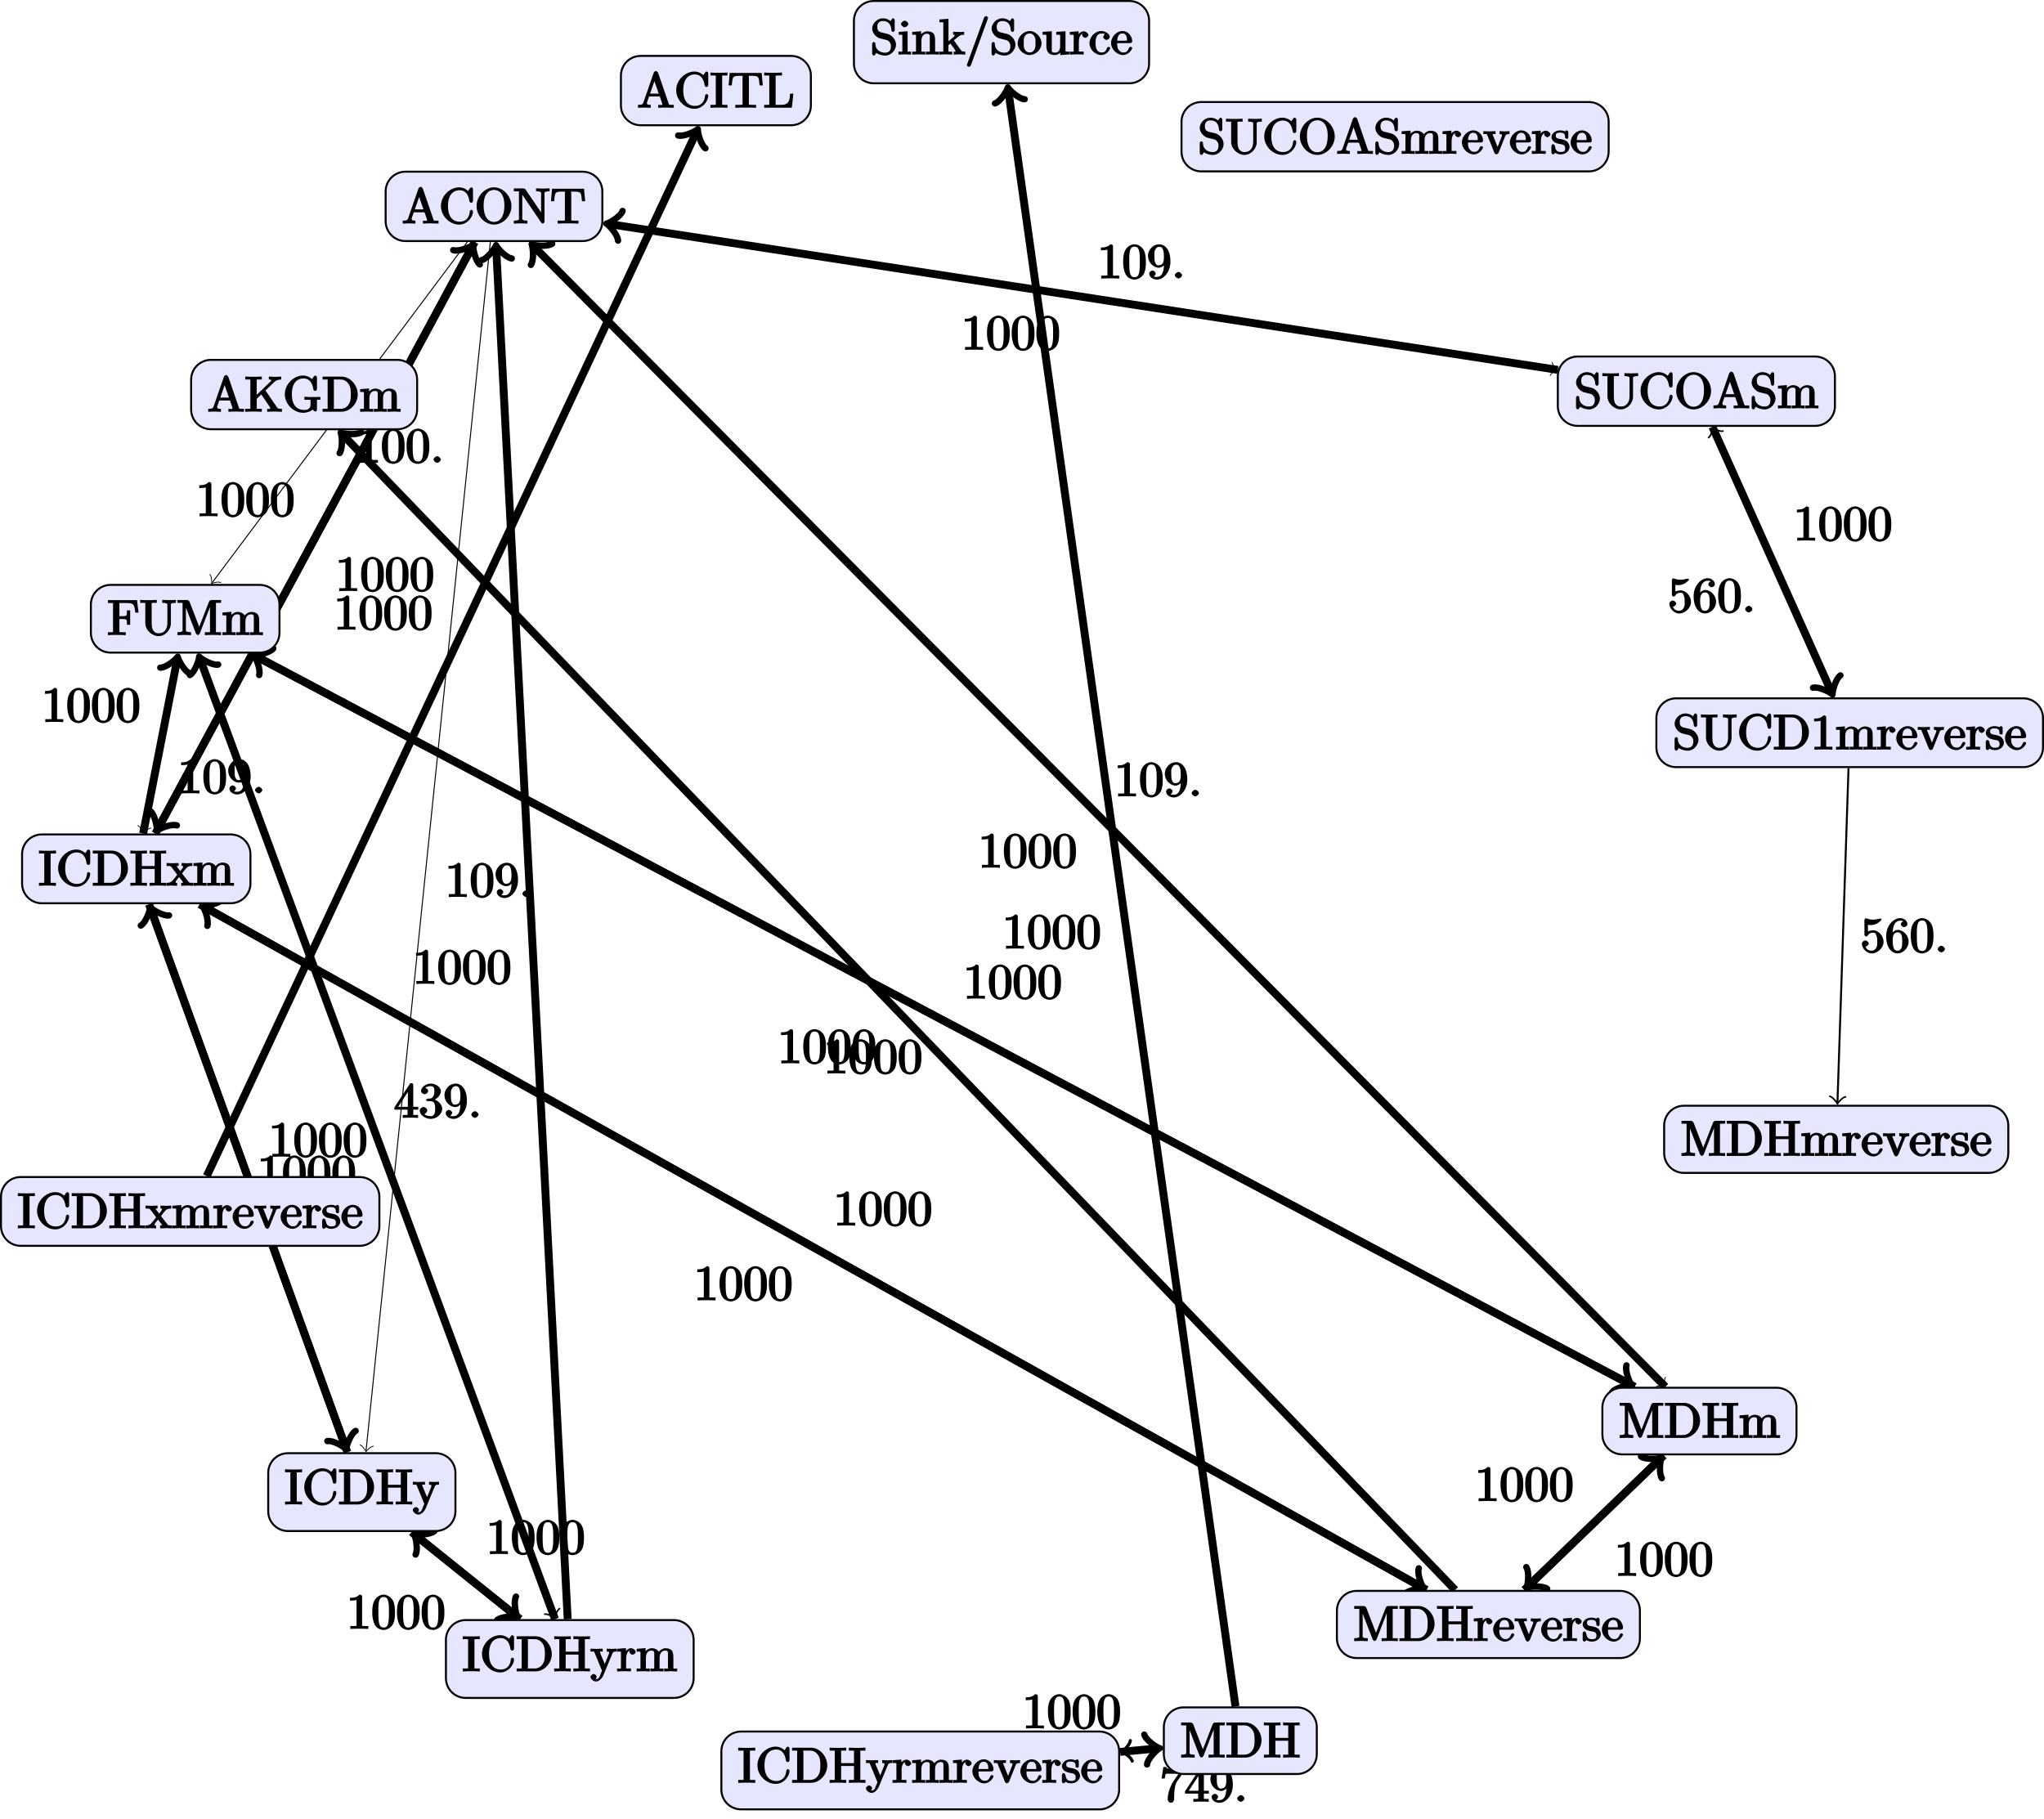 <?xml version="1.0" encoding="UTF-8"?>
<svg xmlns="http://www.w3.org/2000/svg" xmlns:xlink="http://www.w3.org/1999/xlink" width="412.362pt" height="367.061pt" viewBox="0 0 412.362 367.061" version="1.1">
<defs>
<g>
<symbol overflow="visible" id="glyph0-0">
<path style="stroke:none;" d=""/>
</symbol>
<symbol overflow="visible" id="glyph0-1">
<path style="stroke:none;" d="M 4.375 -0.125 L 4.375 -0.578 L 3.859 -0.578 C 2.953 -0.578 3.125 -0.547 3.125 -0.922 L 3.125 -6.516 C 3.125 -6.75 2.938 -6.906 2.594 -6.906 C 1.938 -6.234 1.203 -6.266 0.688 -6.266 L 0.688 -5.688 C 1.094 -5.688 1.812 -5.734 2 -5.828 L 2 -0.922 C 2 -0.562 2.156 -0.578 1.266 -0.578 L 0.75 -0.578 L 0.75 0.016 C 1.297 -0.031 2.156 -0.031 2.562 -0.031 C 2.953 -0.031 3.828 -0.031 4.375 0.016 Z M 4.375 -0.125 "/>
</symbol>
<symbol overflow="visible" id="glyph0-2">
<path style="stroke:none;" d="M 4.781 -3.312 C 4.781 -4.109 4.734 -4.922 4.391 -5.656 C 3.922 -6.609 2.906 -6.906 2.5 -6.906 C 1.891 -6.906 0.969 -6.516 0.562 -5.578 C 0.234 -4.891 0.188 -4.109 0.188 -3.312 C 0.188 -2.578 0.297 -1.578 0.703 -0.828 C 1.125 -0.016 2 0.219 2.484 0.219 C 3.016 0.219 3.984 -0.125 4.422 -1.062 C 4.734 -1.75 4.781 -2.531 4.781 -3.312 Z M 3.562 -3.438 C 3.562 -2.688 3.562 -2.016 3.453 -1.375 C 3.297 -0.422 2.938 -0.266 2.484 -0.266 C 2.094 -0.266 1.703 -0.375 1.531 -1.328 C 1.422 -1.938 1.422 -2.844 1.422 -3.438 C 1.422 -4.078 1.422 -4.734 1.5 -5.281 C 1.688 -6.453 2.234 -6.422 2.484 -6.422 C 2.812 -6.422 3.266 -6.375 3.453 -5.391 C 3.562 -4.828 3.562 -4.062 3.562 -3.438 Z M 3.562 -3.438 "/>
</symbol>
<symbol overflow="visible" id="glyph0-3">
<path style="stroke:none;" d="M 2.109 -0.656 C 2.109 -0.953 1.672 -1.328 1.391 -1.328 C 1.094 -1.328 0.656 -0.953 0.656 -0.656 C 0.656 -0.375 1.094 0 1.391 0 C 1.672 0 2.109 -0.375 2.109 -0.656 Z M 2.109 -0.656 "/>
</symbol>
<symbol overflow="visible" id="glyph0-4">
<path style="stroke:none;" d="M 4.75 -3.406 C 4.75 -6.094 3.406 -6.906 2.516 -6.906 C 1.969 -6.906 1.344 -6.688 0.922 -6.234 C 0.516 -5.797 0.219 -5.281 0.219 -4.531 C 0.219 -3.281 1.297 -2.172 2.406 -2.172 C 3.016 -2.172 3.625 -2.719 3.859 -3.297 L 3.453 -3.297 L 3.453 -2.984 C 3.453 -0.641 2.625 -0.328 2.047 -0.328 C 1.875 -0.328 1.469 -0.312 1.391 -0.422 C 1.5 -0.422 1.781 -0.844 1.781 -1 C 1.781 -1.312 1.344 -1.609 1.125 -1.609 C 0.969 -1.609 0.469 -1.375 0.469 -0.984 C 0.469 -0.312 1.203 0.219 2.047 0.219 C 3.344 0.219 4.75 -1.266 4.75 -3.406 Z M 3.438 -4.328 C 3.438 -3.5 3.297 -2.672 2.422 -2.672 C 2.266 -2.672 2 -2.531 1.688 -3.156 C 1.516 -3.531 1.516 -4.031 1.516 -4.516 C 1.516 -5.047 1.453 -5.438 1.672 -5.797 C 1.938 -6.297 2.172 -6.391 2.516 -6.391 C 2.984 -6.391 3.109 -6.188 3.281 -5.734 C 3.406 -5.406 3.438 -4.781 3.438 -4.328 Z M 3.438 -4.328 "/>
</symbol>
<symbol overflow="visible" id="glyph0-5">
<path style="stroke:none;" d="M 4.891 -1.781 L 4.891 -2.219 L 3.891 -2.219 L 3.891 -6.625 C 3.891 -6.812 3.703 -7.016 3.531 -7.016 C 3.453 -7.016 3.281 -6.984 3.203 -6.859 L 0.078 -2.094 L 0.078 -1.641 L 2.734 -1.641 L 2.734 -0.906 C 2.734 -0.547 2.906 -0.578 2.172 -0.578 L 1.766 -0.578 L 1.766 0.016 C 2.375 -0.031 2.891 -0.031 3.312 -0.031 C 3.734 -0.031 4.25 -0.031 4.859 0.016 L 4.859 -0.578 L 4.453 -0.578 C 3.719 -0.578 3.891 -0.547 3.891 -0.906 L 3.891 -1.641 L 4.891 -1.641 Z M 2.984 -2.219 L 0.844 -2.219 L 3.125 -5.719 L 2.797 -5.797 L 2.797 -2.219 Z M 2.984 -2.219 "/>
</symbol>
<symbol overflow="visible" id="glyph0-6">
<path style="stroke:none;" d="M 4.75 -1.828 C 4.75 -2.656 3.922 -3.562 2.891 -3.781 L 2.891 -3.516 C 3.703 -3.781 4.484 -4.609 4.484 -5.391 C 4.484 -6.203 3.406 -6.906 2.453 -6.906 C 1.453 -6.906 0.484 -6.172 0.484 -5.406 C 0.484 -5.078 0.906 -4.766 1.203 -4.766 C 1.5 -4.766 1.906 -5.109 1.906 -5.406 C 1.906 -5.906 1.234 -6.047 1.359 -6.047 C 1.531 -6.297 2.047 -6.391 2.406 -6.391 C 2.828 -6.391 3.172 -6.297 3.172 -5.406 C 3.172 -5.281 3.203 -4.812 2.953 -4.359 C 2.656 -3.891 2.453 -3.891 2.203 -3.891 C 2.125 -3.875 1.891 -3.859 1.812 -3.859 C 1.734 -3.844 1.469 -3.703 1.469 -3.594 C 1.469 -3.484 1.734 -3.359 1.906 -3.359 L 2.344 -3.359 C 3.156 -3.359 3.328 -2.812 3.328 -1.828 C 3.328 -0.484 2.844 -0.328 2.406 -0.328 C 1.969 -0.328 1.359 -0.453 1.172 -0.766 C 1.219 -0.766 1.734 -1.109 1.734 -1.5 C 1.734 -1.859 1.266 -2.188 0.984 -2.188 C 0.734 -2.188 0.219 -1.906 0.219 -1.469 C 0.219 -0.562 1.344 0.219 2.438 0.219 C 3.656 0.219 4.75 -0.812 4.75 -1.828 Z M 4.75 -1.828 "/>
</symbol>
<symbol overflow="visible" id="glyph0-7">
<path style="stroke:none;" d="M 4.828 -6.688 L 2.406 -6.688 C 1.203 -6.688 1.375 -6.672 1.312 -7.016 L 0.703 -7.016 L 0.328 -4.688 L 0.984 -4.688 C 1.031 -4.969 1.062 -5.516 1.203 -5.625 C 1.266 -5.688 1.906 -5.656 2.031 -5.656 L 3.781 -5.656 L 2.844 -4.312 C 1.938 -2.953 1.562 -1.469 1.562 -0.453 C 1.562 -0.359 1.75 0.219 2.219 0.219 C 2.672 0.219 2.875 -0.359 2.875 -0.453 L 2.875 -0.969 C 2.875 -1.516 2.906 -2.062 2.984 -2.609 C 3.016 -2.828 3.094 -3.594 3.531 -4.219 L 4.891 -6.109 C 4.969 -6.234 5.031 -6.344 5.031 -6.688 Z M 4.828 -6.688 "/>
</symbol>
<symbol overflow="visible" id="glyph0-8">
<path style="stroke:none;" d="M 4.672 -2.141 C 4.672 -3.312 3.656 -4.453 2.578 -4.453 C 2.109 -4.453 1.531 -4.25 1.516 -4.234 L 1.516 -5.562 C 1.516 -5.562 1.844 -5.5 2.156 -5.5 C 3.391 -5.5 4.281 -6.531 4.281 -6.656 C 4.281 -6.719 4.062 -6.906 3.984 -6.906 L 4.125 -6.672 C 4.125 -6.672 3.812 -6.875 3.625 -6.75 C 3.703 -6.781 3.219 -6.594 2.547 -6.594 C 2.156 -6.594 1.688 -6.656 1.219 -6.875 C 1.141 -6.891 1.25 -6.672 1.25 -6.672 L 1.109 -6.891 C 1 -6.891 0.812 -6.672 0.812 -6.516 L 0.812 -3.562 C 0.812 -3.391 1 -3.188 1.141 -3.188 C 1.219 -3.188 1.375 -3.25 1.422 -3.312 C 1.531 -3.469 1.75 -3.969 2.562 -3.969 C 3.078 -3.969 3.125 -3.641 3.203 -3.453 C 3.375 -3.094 3.391 -2.703 3.391 -2.203 C 3.391 -1.859 3.453 -1.359 3.203 -0.938 C 2.969 -0.547 2.734 -0.328 2.281 -0.328 C 1.562 -0.328 1.188 -0.719 1.078 -1.094 C 0.844 -1.172 0.875 -1.156 0.984 -1.156 C 1.312 -1.156 1.688 -1.531 1.688 -1.781 C 1.688 -2.016 1.312 -2.406 0.984 -2.406 C 0.844 -2.406 0.297 -2.188 0.297 -1.734 C 0.297 -0.875 1.188 0.219 2.297 0.219 C 3.453 0.219 4.672 -0.875 4.672 -2.141 Z M 4.672 -2.141 "/>
</symbol>
<symbol overflow="visible" id="glyph0-9">
<path style="stroke:none;" d="M 4.75 -2.156 C 4.75 -3.422 3.672 -4.531 2.562 -4.531 C 1.891 -4.531 1.312 -3.875 1.109 -3.406 L 1.516 -3.406 L 1.516 -3.641 C 1.516 -6.156 2.547 -6.391 3.062 -6.391 C 3.297 -6.391 3.578 -6.375 3.641 -6.266 C 3.781 -6.266 3.188 -6.125 3.188 -5.672 C 3.188 -5.359 3.625 -5.078 3.844 -5.078 C 4 -5.078 4.5 -5.297 4.5 -5.688 C 4.5 -6.297 3.875 -6.906 3.047 -6.906 C 1.766 -6.906 0.219 -5.484 0.219 -3.281 C 0.219 -0.625 1.578 0.219 2.5 0.219 C 3.609 0.219 4.75 -0.844 4.75 -2.156 Z M 3.453 -2.172 C 3.453 -1.688 3.453 -1.203 3.297 -0.844 L 3.344 -0.938 C 3.047 -0.344 2.734 -0.328 2.5 -0.328 C 1.875 -0.328 1.781 -0.781 1.719 -0.938 C 1.531 -1.406 1.531 -2.203 1.531 -2.375 C 1.531 -3.156 1.656 -4.031 2.547 -4.031 C 2.719 -4.031 3.031 -4.062 3.344 -3.453 L 3.281 -3.531 C 3.453 -3.172 3.453 -2.656 3.453 -2.172 Z M 3.453 -2.172 "/>
</symbol>
<symbol overflow="visible" id="glyph0-10">
<path style="stroke:none;" d="M 5.172 -1.984 C 5.172 -2.984 4.312 -3.938 3.484 -4.141 L 2.203 -4.453 C 1.578 -4.594 1.391 -5 1.391 -5.578 C 1.391 -6.266 1.734 -6.75 2.516 -6.75 C 4.172 -6.75 4.203 -5.25 4.25 -4.797 C 4.266 -4.734 4.469 -4.547 4.578 -4.547 C 4.703 -4.547 4.906 -4.719 4.906 -4.922 L 4.906 -6.922 C 4.906 -7.094 4.703 -7.297 4.594 -7.297 C 4.531 -7.297 4.375 -7.25 4.312 -7.125 L 4.062 -6.734 C 3.938 -6.844 3.391 -7.297 2.5 -7.297 C 1.391 -7.297 0.359 -6.281 0.359 -5.219 C 0.359 -4.391 1.094 -3.531 1.859 -3.266 C 1.969 -3.234 2.484 -3.109 3.188 -2.938 C 3.453 -2.875 3.609 -2.844 3.891 -2.469 C 4.094 -2.219 4.141 -1.969 4.141 -1.641 C 4.141 -0.938 3.844 -0.359 3 -0.359 C 2.719 -0.359 2.094 -0.375 1.562 -0.859 C 0.984 -1.391 1.016 -1.938 1 -2.297 C 1 -2.391 0.719 -2.531 0.688 -2.531 C 0.562 -2.531 0.359 -2.328 0.359 -2.141 L 0.359 -0.156 C 0.359 0.016 0.562 0.219 0.672 0.219 C 0.734 0.219 0.891 0.156 0.953 0.047 C 0.953 0.047 0.984 0.016 1.203 -0.328 C 1.344 -0.172 2.125 0.219 3.016 0.219 C 4.172 0.219 5.172 -0.891 5.172 -1.984 Z M 5.172 -1.984 "/>
</symbol>
<symbol overflow="visible" id="glyph0-11">
<path style="stroke:none;" d="M 2.656 -0.125 L 2.656 -0.578 C 1.797 -0.578 1.969 -0.484 1.969 -0.875 L 1.969 -4.688 L 0.172 -4.547 L 0.172 -3.984 C 1.016 -3.984 0.906 -4.062 0.906 -3.562 L 0.906 -0.891 C 0.906 -0.438 1 -0.578 0.125 -0.578 L 0.125 0.016 L 1.422 -0.031 C 1.781 -0.031 2.125 -0.016 2.656 0.016 Z M 2.109 -6.156 C 2.109 -6.422 1.688 -6.812 1.391 -6.812 C 1.047 -6.812 0.641 -6.406 0.641 -6.156 C 0.641 -5.875 1.078 -5.5 1.375 -5.5 C 1.719 -5.5 2.109 -5.906 2.109 -6.156 Z M 2.109 -6.156 "/>
</symbol>
<symbol overflow="visible" id="glyph0-12">
<path style="stroke:none;" d="M 5.531 -0.125 L 5.531 -0.578 C 4.812 -0.578 4.766 -0.438 4.75 -0.734 L 4.75 -2.641 C 4.75 -3.5 4.688 -3.906 4.391 -4.266 C 4.25 -4.438 3.781 -4.672 3.203 -4.672 C 2.469 -4.672 1.797 -4.109 1.531 -3.484 L 1.922 -3.484 L 1.922 -4.688 L 0.125 -4.547 L 0.125 -3.984 C 1.016 -3.984 0.891 -4.047 0.891 -3.562 L 0.891 -0.891 C 0.891 -0.438 0.984 -0.578 0.125 -0.578 L 0.125 0.016 L 1.453 -0.031 L 2.766 0.016 L 2.766 -0.578 C 1.891 -0.578 1.984 -0.438 1.984 -0.891 L 1.984 -2.719 C 1.984 -3.766 2.5 -4.188 3.125 -4.188 C 3.766 -4.188 3.672 -3.781 3.672 -3.203 L 3.672 -0.891 C 3.672 -0.438 3.766 -0.578 2.891 -0.578 L 2.891 0.016 L 4.219 -0.031 L 5.531 0.016 Z M 5.531 -0.125 "/>
</symbol>
<symbol overflow="visible" id="glyph0-13">
<path style="stroke:none;" d="M 5.297 -0.125 L 5.297 -0.578 C 4.719 -0.578 4.641 -0.531 4.266 -1.062 L 3 -2.844 C 2.984 -2.875 3 -2.828 3 -2.859 C 3 -2.906 3.656 -3.406 3.75 -3.484 C 4.375 -4 4.656 -3.984 5.062 -3.984 L 5.062 -4.578 C 4.578 -4.531 4.453 -4.531 4.172 -4.531 C 3.812 -4.531 3.188 -4.562 2.844 -4.578 L 2.844 -4 C 3.234 -3.984 3.141 -4 3.141 -3.875 C 3.141 -3.672 3.062 -3.656 2.984 -3.578 L 1.906 -2.656 L 1.906 -7.203 L 0.078 -7.062 L 0.078 -6.5 C 0.984 -6.5 0.859 -6.562 0.859 -6.078 L 0.859 -0.891 C 0.859 -0.438 0.953 -0.578 0.078 -0.578 L 0.078 0.016 L 1.359 -0.031 L 2.656 0.016 L 2.656 -0.578 C 1.797 -0.578 1.891 -0.438 1.891 -0.891 L 1.891 -1.875 L 2.281 -2.219 C 2.953 -1.312 3.312 -0.844 3.312 -0.672 C 3.312 -0.484 3.344 -0.578 2.953 -0.578 L 2.953 0.016 L 4.234 -0.031 C 4.516 -0.031 4.812 -0.016 5.297 0.016 Z M 5.297 -0.125 "/>
</symbol>
<symbol overflow="visible" id="glyph0-14">
<path style="stroke:none;" d="M 4.641 -7.406 C 4.641 -7.516 4.344 -7.75 4.234 -7.75 C 4.141 -7.75 3.875 -7.562 3.844 -7.484 L 0.328 2.172 C 0.422 2.016 0.359 2.141 0.359 2.156 C 0.359 2.266 0.641 2.5 0.75 2.5 C 0.844 2.5 1.109 2.312 1.141 2.234 L 4.656 -7.422 C 4.578 -7.266 4.641 -7.391 4.641 -7.406 Z M 4.641 -7.406 "/>
</symbol>
<symbol overflow="visible" id="glyph0-15">
<path style="stroke:none;" d="M 4.891 -2.266 C 4.891 -3.531 3.703 -4.734 2.5 -4.734 C 1.25 -4.734 0.078 -3.516 0.078 -2.266 C 0.078 -0.984 1.312 0.109 2.484 0.109 C 3.688 0.109 4.891 -1 4.891 -2.266 Z M 3.672 -2.344 C 3.672 -1.984 3.734 -1.547 3.516 -1.109 L 3.453 -1 C 3.234 -0.562 2.984 -0.406 2.5 -0.406 C 2.062 -0.406 1.766 -0.578 1.5 -1.031 C 1.25 -1.469 1.312 -1.984 1.312 -2.344 C 1.312 -2.734 1.25 -3.188 1.484 -3.625 C 1.75 -4.078 2.078 -4.25 2.484 -4.25 C 2.922 -4.25 3.203 -4.062 3.469 -3.641 C 3.734 -3.203 3.672 -2.719 3.672 -2.344 Z M 3.672 -2.344 "/>
</symbol>
<symbol overflow="visible" id="glyph0-16">
<path style="stroke:none;" d="M 5.531 -0.125 L 5.531 -0.578 C 4.641 -0.578 4.75 -0.516 4.75 -1 L 4.75 -4.688 L 2.891 -4.562 L 2.891 -3.984 C 3.781 -3.984 3.672 -4.047 3.672 -3.562 L 3.672 -1.781 C 3.672 -0.922 3.391 -0.375 2.656 -0.375 C 1.828 -0.375 1.984 -0.703 1.984 -1.219 L 1.984 -4.688 L 0.125 -4.562 L 0.125 -3.984 C 1.094 -3.984 0.891 -4.094 0.891 -3.203 L 0.891 -1.703 C 0.891 -0.922 1.094 0.109 2.609 0.109 C 3.172 0.109 3.812 -0.297 4.094 -0.922 L 3.703 -0.922 L 3.703 0.125 L 5.531 -0.016 Z M 5.531 -0.125 "/>
</symbol>
<symbol overflow="visible" id="glyph0-17">
<path style="stroke:none;" d="M 3.828 -3.922 C 3.828 -4.25 3.312 -4.672 2.891 -4.672 C 2.156 -4.672 1.609 -3.875 1.469 -3.438 L 1.859 -3.438 L 1.859 -4.688 L 0.078 -4.547 L 0.078 -3.984 C 0.984 -3.984 0.859 -4.047 0.859 -3.562 L 0.859 -0.891 C 0.859 -0.438 0.953 -0.578 0.078 -0.578 L 0.078 0.016 L 1.422 -0.031 C 1.812 -0.031 2.281 -0.031 2.875 0.016 L 2.875 -0.578 L 2.469 -0.578 C 1.734 -0.578 1.906 -0.547 1.906 -0.906 L 1.906 -2.438 C 1.906 -3.422 2.141 -4.188 2.891 -4.188 C 2.953 -4.188 2.844 -4.234 2.625 -4.328 C 2.969 -4.438 2.578 -4.172 2.578 -3.922 C 2.578 -3.641 2.984 -3.359 3.203 -3.359 C 3.375 -3.359 3.828 -3.609 3.828 -3.922 Z M 3.828 -3.922 "/>
</symbol>
<symbol overflow="visible" id="glyph0-18">
<path style="stroke:none;" d="M 4.344 -1.312 C 4.344 -1.422 4.031 -1.562 4 -1.562 C 3.922 -1.562 3.703 -1.375 3.672 -1.312 C 3.391 -0.391 2.938 -0.406 2.578 -0.406 C 2.047 -0.406 1.359 -0.703 1.359 -2.297 C 1.359 -3.922 1.984 -4.219 2.516 -4.219 C 2.609 -4.219 3.094 -4.25 3.234 -4.094 C 3.172 -4.094 2.906 -3.656 2.906 -3.516 C 2.906 -3.266 3.297 -2.938 3.562 -2.938 C 3.828 -2.938 4.234 -3.234 4.234 -3.531 C 4.234 -4.203 3.266 -4.734 2.5 -4.734 C 1.25 -4.734 0.141 -3.516 0.141 -2.281 C 0.141 -1 1.328 0.109 2.484 0.109 C 3.812 0.109 4.344 -1.219 4.344 -1.312 Z M 4.344 -1.312 "/>
</symbol>
<symbol overflow="visible" id="glyph0-19">
<path style="stroke:none;" d="M 4.344 -1.312 C 4.344 -1.422 4.062 -1.578 4 -1.578 C 3.922 -1.578 3.703 -1.375 3.672 -1.297 C 3.328 -0.266 2.625 -0.406 2.531 -0.406 C 2.031 -0.406 1.781 -0.672 1.547 -1.031 C 1.25 -1.516 1.312 -2.078 1.312 -2.297 L 3.891 -2.297 C 4.109 -2.297 4.344 -2.438 4.344 -2.641 C 4.344 -3.625 3.594 -4.734 2.359 -4.734 C 1.203 -4.734 0.078 -3.562 0.078 -2.328 C 0.078 -0.984 1.328 0.109 2.469 0.109 C 3.688 0.109 4.344 -1.125 4.344 -1.312 Z M 3.484 -2.781 L 1.312 -2.781 C 1.375 -4.125 2.016 -4.25 2.359 -4.25 C 3.375 -4.25 3.281 -3.031 3.281 -2.781 Z M 3.484 -2.781 "/>
</symbol>
<symbol overflow="visible" id="glyph0-20">
<path style="stroke:none;" d="M 7.344 -0.125 L 7.344 -0.578 L 6.969 -0.578 C 6.375 -0.578 6.438 -0.516 6.312 -0.844 L 4.172 -7.062 C 4.109 -7.203 3.891 -7.406 3.734 -7.406 C 3.578 -7.406 3.344 -7.203 3.297 -7.062 L 1.234 -1.109 C 1.062 -0.594 0.859 -0.594 0.125 -0.578 L 0.125 0.016 L 1.328 -0.031 L 2.688 0.016 L 2.688 -0.578 C 1.984 -0.578 1.938 -0.688 1.938 -0.953 C 1.938 -0.984 1.891 -0.984 1.969 -1.172 L 2.359 -2.266 L 4.516 -2.266 L 5 -0.875 C 5.016 -0.844 5.031 -0.781 5.031 -0.734 C 5.031 -0.438 4.672 -0.578 4.203 -0.578 L 4.203 0.016 C 4.766 -0.031 5.469 -0.031 5.844 -0.031 L 7.344 0.016 Z M 4.562 -2.844 L 2.562 -2.844 L 3.641 -5.953 L 3.234 -5.953 L 4.312 -2.844 Z M 4.562 -2.844 "/>
</symbol>
<symbol overflow="visible" id="glyph0-21">
<path style="stroke:none;" d="M 6.828 -2.453 C 6.828 -2.547 6.625 -2.766 6.5 -2.766 C 6.391 -2.766 6.188 -2.562 6.188 -2.469 C 6.094 -1.031 5.234 -0.359 4.141 -0.359 C 3.531 -0.359 1.781 -0.562 1.781 -3.531 C 1.781 -6.516 3.531 -6.719 4.141 -6.719 C 5.219 -6.719 5.906 -5.938 6.109 -4.484 C 6.125 -4.344 6.328 -4.188 6.469 -4.188 C 6.625 -4.188 6.828 -4.344 6.828 -4.562 L 6.828 -6.922 C 6.828 -7.094 6.625 -7.297 6.516 -7.297 C 6.484 -7.297 6.297 -7.25 6.219 -7.141 L 5.828 -6.562 C 5.625 -6.766 4.984 -7.297 4.031 -7.297 C 2.156 -7.297 0.359 -5.578 0.359 -3.531 C 0.359 -1.469 2.172 0.219 4.031 0.219 C 5.656 0.219 6.828 -1.297 6.828 -2.453 Z M 6.828 -2.453 "/>
</symbol>
<symbol overflow="visible" id="glyph0-22">
<path style="stroke:none;" d="M 3.516 -0.125 L 3.516 -0.578 L 3.062 -0.578 C 2.266 -0.578 2.438 -0.547 2.438 -0.906 L 2.438 -6.156 C 2.438 -6.516 2.266 -6.5 3.062 -6.5 L 3.516 -6.5 L 3.516 -7.094 C 2.969 -7.047 2.188 -7.047 1.797 -7.047 C 1.422 -7.047 0.625 -7.047 0.078 -7.094 L 0.078 -6.5 L 0.531 -6.5 C 1.328 -6.5 1.156 -6.516 1.156 -6.156 L 1.156 -0.906 C 1.156 -0.547 1.328 -0.578 0.531 -0.578 L 0.078 -0.578 L 0.078 0.016 C 0.625 -0.031 1.422 -0.031 1.797 -0.031 C 2.188 -0.031 2.969 -0.031 3.516 0.016 Z M 3.516 -0.125 "/>
</symbol>
<symbol overflow="visible" id="glyph0-23">
<path style="stroke:none;" d="M 7.031 -4.641 L 6.812 -7.016 L 0.359 -7.016 L 0.141 -4.5 L 0.781 -4.5 C 0.953 -6.234 0.891 -6.438 2.406 -6.438 C 2.578 -6.438 2.844 -6.438 2.938 -6.422 C 3.156 -6.375 2.953 -6.406 2.953 -6.172 L 2.953 -0.922 C 2.953 -0.578 3.156 -0.578 2.109 -0.578 L 1.5 -0.578 L 1.5 0.016 C 2.109 -0.031 3.125 -0.031 3.594 -0.031 C 4.047 -0.031 5.078 -0.031 5.688 0.016 L 5.688 -0.578 L 5.078 -0.578 C 4.031 -0.578 4.234 -0.578 4.234 -0.922 L 4.234 -6.172 C 4.234 -6.375 4.031 -6.375 4.219 -6.422 C 4.328 -6.438 4.594 -6.438 4.781 -6.438 C 6.297 -6.438 6.234 -6.234 6.391 -4.5 L 7.031 -4.5 Z M 7.031 -4.641 "/>
</symbol>
<symbol overflow="visible" id="glyph0-24">
<path style="stroke:none;" d="M 5.797 -2.844 L 5.359 -2.844 C 5.25 -1.688 5.297 -0.578 3.547 -0.578 L 2.734 -0.578 C 2.266 -0.578 2.438 -0.516 2.438 -0.844 L 2.438 -6.156 C 2.438 -6.484 2.25 -6.5 3.188 -6.5 L 3.719 -6.5 L 3.719 -7.094 C 3.156 -7.047 2.25 -7.047 1.844 -7.047 C 1.453 -7.047 0.672 -7.047 0.125 -7.094 L 0.125 -6.5 L 0.562 -6.5 C 1.328 -6.5 1.156 -6.516 1.156 -6.156 L 1.156 -0.906 C 1.156 -0.547 1.328 -0.578 0.562 -0.578 L 0.125 -0.578 L 0.125 0 L 5.703 0 L 6.016 -2.844 Z M 5.797 -2.844 "/>
</symbol>
<symbol overflow="visible" id="glyph0-25">
<path style="stroke:none;" d="M 7.391 -3.516 C 7.391 -5.547 5.688 -7.297 3.875 -7.297 C 2.078 -7.297 0.359 -5.562 0.359 -3.516 C 0.359 -1.469 2.094 0.219 3.875 0.219 C 5.688 0.219 7.391 -1.5 7.391 -3.516 Z M 5.969 -3.656 C 5.969 -1 4.797 -0.312 3.875 -0.312 C 2.922 -0.312 1.781 -1.047 1.781 -3.656 C 1.781 -6.234 3.047 -6.781 3.875 -6.781 C 4.734 -6.781 5.969 -6.203 5.969 -3.656 Z M 5.969 -3.656 "/>
</symbol>
<symbol overflow="visible" id="glyph0-26">
<path style="stroke:none;" d="M 7.344 -6.625 L 7.344 -7.094 L 5.969 -7.047 L 4.609 -7.094 L 4.609 -6.5 C 5.828 -6.5 5.625 -6.156 5.625 -5.891 L 5.625 -1.641 L 5.969 -1.734 L 2.453 -6.906 C 2.359 -7.031 2.219 -7.078 2.031 -7.078 L 0.125 -7.078 L 0.125 -6.5 L 0.625 -6.5 C 0.766 -6.5 0.969 -6.484 1.109 -6.484 C 1.344 -6.453 1.156 -6.562 1.156 -6.375 L 1.156 -1.172 C 1.156 -0.906 1.359 -0.578 0.125 -0.578 L 0.125 0.016 L 1.5 -0.031 L 2.859 0.016 L 2.859 -0.578 C 1.641 -0.578 1.828 -0.906 1.828 -1.172 L 1.828 -5.938 C 1.547 -6.219 1.562 -6.203 1.594 -6.156 L 5.656 -0.172 C 5.75 -0.047 5.906 0 5.969 0 C 6.109 0 6.312 -0.203 6.312 -0.391 L 6.312 -5.891 C 6.312 -6.156 6.109 -6.5 7.344 -6.5 Z M 7.344 -6.625 "/>
</symbol>
<symbol overflow="visible" id="glyph0-27">
<path style="stroke:none;" d="M 7.531 -0.125 L 7.531 -0.578 C 6.797 -0.578 6.734 -0.578 6.438 -1.016 L 4.203 -4.281 L 5.922 -5.938 C 6 -6.016 6.391 -6.484 7.391 -6.5 L 7.391 -7.094 C 6.938 -7.047 6.625 -7.047 6.344 -7.047 C 5.984 -7.047 5.422 -7.047 4.891 -7.094 L 4.891 -6.5 C 5.484 -6.484 5.344 -6.391 5.344 -6.297 C 5.344 -6.141 5.297 -6.141 5.219 -6.078 L 2.438 -3.406 L 2.438 -6.156 C 2.438 -6.516 2.266 -6.5 3.031 -6.5 L 3.469 -6.5 L 3.469 -7.094 C 2.922 -7.047 2.188 -7.047 1.797 -7.047 C 1.422 -7.047 0.672 -7.047 0.125 -7.094 L 0.125 -6.5 L 0.562 -6.5 C 1.328 -6.5 1.156 -6.516 1.156 -6.156 L 1.156 -0.906 C 1.156 -0.547 1.328 -0.578 0.562 -0.578 L 0.125 -0.578 L 0.125 0.016 C 0.672 -0.031 1.422 -0.031 1.797 -0.031 C 2.172 -0.031 2.922 -0.031 3.469 0.016 L 3.469 -0.578 L 3.031 -0.578 C 2.266 -0.578 2.438 -0.547 2.438 -0.906 L 2.438 -2.609 L 3.359 -3.484 L 5.062 -0.984 C 5.125 -0.891 5.156 -0.859 5.156 -0.734 C 5.156 -0.438 4.969 -0.578 4.562 -0.578 L 4.562 0.016 C 5.109 -0.031 5.812 -0.031 6.188 -0.031 L 7.531 0.016 Z M 7.531 -0.125 "/>
</symbol>
<symbol overflow="visible" id="glyph0-28">
<path style="stroke:none;" d="M 7.531 -2.547 L 7.531 -2.984 L 6.109 -2.953 C 5.719 -2.953 4.859 -2.953 4.312 -3.016 L 4.312 -2.406 L 4.828 -2.406 C 5.719 -2.406 5.547 -2.438 5.547 -2.062 L 5.547 -1.422 C 5.547 -0.312 4.484 -0.359 4.203 -0.359 C 3.562 -0.359 1.781 -0.562 1.781 -3.531 C 1.781 -6.516 3.547 -6.719 4.141 -6.719 C 5.219 -6.719 5.922 -5.953 6.125 -4.484 C 6.141 -4.344 6.344 -4.188 6.484 -4.188 C 6.641 -4.188 6.844 -4.344 6.844 -4.562 L 6.844 -6.922 C 6.844 -7.094 6.641 -7.297 6.531 -7.297 C 6.484 -7.297 6.312 -7.25 6.234 -7.141 L 5.844 -6.562 C 5.688 -6.719 5.016 -7.297 4.031 -7.297 C 2.172 -7.297 0.359 -5.578 0.359 -3.531 C 0.359 -1.5 2.156 0.219 4.047 0.219 C 4.781 0.219 5.719 -0.078 5.906 -0.422 C 5.906 -0.453 6.438 -0.016 6.547 -0.016 C 6.641 -0.016 6.844 -0.219 6.844 -0.375 L 6.844 -2.109 C 6.844 -2.5 6.672 -2.406 7.531 -2.406 Z M 7.531 -2.547 "/>
</symbol>
<symbol overflow="visible" id="glyph0-29">
<path style="stroke:none;" d="M 7.25 -3.484 C 7.25 -5.375 5.703 -7.078 4 -7.078 L 0.156 -7.078 L 0.156 -6.5 L 0.594 -6.5 C 1.359 -6.5 1.172 -6.516 1.172 -6.156 L 1.172 -0.906 C 1.172 -0.547 1.359 -0.578 0.594 -0.578 L 0.156 -0.578 L 0.156 0 L 4 0 C 5.672 0 7.25 -1.609 7.25 -3.484 Z M 5.859 -3.484 C 5.859 -2.375 5.719 -1.875 5.359 -1.391 C 5.156 -1.109 4.734 -0.578 3.734 -0.578 L 2.719 -0.578 C 2.25 -0.578 2.438 -0.516 2.438 -0.844 L 2.438 -6.234 C 2.438 -6.562 2.25 -6.5 2.719 -6.5 L 3.719 -6.5 C 4.344 -6.5 4.891 -6.312 5.391 -5.609 C 5.828 -5.031 5.859 -4.25 5.859 -3.484 Z M 5.859 -3.484 "/>
</symbol>
<symbol overflow="visible" id="glyph0-30">
<path style="stroke:none;" d="M 8.297 -0.125 L 8.297 -0.578 C 7.594 -0.578 7.531 -0.438 7.531 -0.734 L 7.531 -2.641 C 7.531 -3.5 7.469 -3.906 7.156 -4.266 C 7.016 -4.438 6.547 -4.672 5.969 -4.672 C 5.141 -4.672 4.5 -3.938 4.328 -3.562 L 4.719 -3.562 C 4.578 -4.422 3.656 -4.672 3.203 -4.672 C 2.469 -4.672 1.797 -4.109 1.531 -3.484 L 1.922 -3.484 L 1.922 -4.688 L 0.125 -4.547 L 0.125 -3.984 C 1.016 -3.984 0.891 -4.047 0.891 -3.562 L 0.891 -0.891 C 0.891 -0.438 0.984 -0.578 0.125 -0.578 L 0.125 0.016 L 1.453 -0.031 L 2.766 0.016 L 2.766 -0.578 C 1.891 -0.578 1.984 -0.438 1.984 -0.891 L 1.984 -2.719 C 1.984 -3.766 2.5 -4.188 3.125 -4.188 C 3.766 -4.188 3.672 -3.781 3.672 -3.203 L 3.672 -0.891 C 3.672 -0.438 3.766 -0.578 2.891 -0.578 L 2.891 0.016 L 4.219 -0.031 L 5.531 0.016 L 5.531 -0.578 C 4.672 -0.578 4.75 -0.438 4.75 -0.891 L 4.75 -2.719 C 4.75 -3.766 5.266 -4.188 5.906 -4.188 C 6.531 -4.188 6.438 -3.781 6.438 -3.203 L 6.438 -0.891 C 6.438 -0.438 6.531 -0.578 5.656 -0.578 L 5.656 0.016 L 6.984 -0.031 L 8.297 0.016 Z M 8.297 -0.125 "/>
</symbol>
<symbol overflow="visible" id="glyph0-31">
<path style="stroke:none;" d="M 6.281 -4.672 L 5.984 -7.047 L 0.125 -7.047 L 0.125 -6.469 L 0.562 -6.469 C 1.328 -6.469 1.156 -6.484 1.156 -6.125 L 1.156 -0.906 C 1.156 -0.547 1.328 -0.578 0.562 -0.578 L 0.125 -0.578 L 0.125 0.016 C 0.672 -0.031 1.453 -0.031 1.844 -0.031 C 2.25 -0.031 3.156 -0.031 3.719 0.016 L 3.719 -0.578 L 3.188 -0.578 C 2.25 -0.578 2.438 -0.562 2.438 -0.922 L 2.438 -3.234 L 3.094 -3.234 C 4.062 -3.234 3.953 -3.047 3.953 -2.078 L 4.609 -2.078 L 4.609 -4.984 L 3.953 -4.984 C 3.953 -4 4.062 -3.812 3.094 -3.812 L 2.438 -3.812 L 2.438 -6.203 C 2.438 -6.531 2.266 -6.469 2.734 -6.469 L 3.922 -6.469 C 5.422 -6.469 5.469 -6.047 5.641 -4.531 L 6.297 -4.531 Z M 6.281 -4.672 "/>
</symbol>
<symbol overflow="visible" id="glyph0-32">
<path style="stroke:none;" d="M 7.344 -6.625 L 7.344 -7.094 L 5.969 -7.047 L 4.578 -7.094 L 4.578 -6.5 C 5.797 -6.5 5.609 -6.156 5.609 -5.891 L 5.609 -2.438 C 5.609 -1.016 4.828 -0.359 3.891 -0.359 C 3.422 -0.359 2.438 -0.469 2.438 -2.359 L 2.438 -6.156 C 2.438 -6.516 2.266 -6.5 3.031 -6.5 L 3.469 -6.5 L 3.469 -7.094 C 2.922 -7.047 2.188 -7.047 1.797 -7.047 C 1.422 -7.047 0.672 -7.047 0.125 -7.094 L 0.125 -6.5 L 0.562 -6.5 C 1.328 -6.5 1.156 -6.516 1.156 -6.156 L 1.156 -2.406 C 1.156 -1 2.516 0.219 3.875 0.219 C 5.016 0.219 6.109 -0.844 6.281 -1.969 C 6.312 -2.172 6.312 -2.266 6.312 -2.656 L 6.312 -5.859 C 6.312 -6.188 6.109 -6.5 7.344 -6.5 Z M 7.344 -6.625 "/>
</symbol>
<symbol overflow="visible" id="glyph0-33">
<path style="stroke:none;" d="M 8.969 -0.125 L 8.969 -0.578 L 8.516 -0.578 C 7.75 -0.578 7.938 -0.547 7.938 -0.906 L 7.938 -6.156 C 7.938 -6.516 7.75 -6.5 8.516 -6.5 L 8.969 -6.5 L 8.969 -7.078 L 7.078 -7.078 C 6.812 -7.078 6.625 -6.922 6.547 -6.75 L 4.359 -1.141 L 4.766 -1.141 L 2.609 -6.719 C 2.516 -6.938 2.281 -7.078 2.047 -7.078 L 0.172 -7.078 L 0.172 -6.5 L 0.609 -6.5 C 1.375 -6.5 1.203 -6.516 1.203 -6.156 L 1.203 -1.172 C 1.203 -0.906 1.391 -0.578 0.172 -0.578 L 0.172 0.016 L 1.531 -0.031 L 2.906 0.016 L 2.906 -0.578 C 1.672 -0.578 1.875 -0.906 1.875 -1.172 L 1.875 -6.422 L 1.531 -6.422 L 3.891 -0.344 C 3.938 -0.219 4.188 0 4.281 0 C 4.391 0 4.625 -0.203 4.672 -0.312 L 7.062 -6.5 L 6.734 -6.5 L 6.734 -0.906 C 6.734 -0.547 6.906 -0.578 6.141 -0.578 L 5.703 -0.578 L 5.703 0.016 C 6.266 -0.031 6.953 -0.031 7.344 -0.031 C 7.719 -0.031 8.391 -0.031 8.969 0.016 Z M 8.969 -0.125 "/>
</symbol>
<symbol overflow="visible" id="glyph0-34">
<path style="stroke:none;" d="M 7.344 -0.125 L 7.344 -0.578 L 6.891 -0.578 C 6.125 -0.578 6.312 -0.547 6.312 -0.906 L 6.312 -6.156 C 6.312 -6.516 6.125 -6.5 6.891 -6.5 L 7.344 -6.5 L 7.344 -7.094 C 6.781 -7.047 6.047 -7.047 5.672 -7.047 C 5.297 -7.047 4.547 -7.047 4 -7.094 L 4 -6.5 L 4.438 -6.5 C 5.203 -6.5 5.031 -6.516 5.031 -6.156 L 5.031 -3.969 L 2.438 -3.969 L 2.438 -6.156 C 2.438 -6.516 2.266 -6.5 3.031 -6.5 L 3.469 -6.5 L 3.469 -7.094 C 2.922 -7.047 2.188 -7.047 1.797 -7.047 C 1.422 -7.047 0.672 -7.047 0.125 -7.094 L 0.125 -6.5 L 0.562 -6.5 C 1.328 -6.5 1.156 -6.516 1.156 -6.156 L 1.156 -0.906 C 1.156 -0.547 1.328 -0.578 0.562 -0.578 L 0.125 -0.578 L 0.125 0.016 C 0.672 -0.031 1.422 -0.031 1.797 -0.031 C 2.172 -0.031 2.922 -0.031 3.469 0.016 L 3.469 -0.578 L 3.031 -0.578 C 2.266 -0.578 2.438 -0.547 2.438 -0.906 L 2.438 -3.391 L 5.031 -3.391 L 5.031 -0.906 C 5.031 -0.547 5.203 -0.578 4.438 -0.578 L 4 -0.578 L 4 0.016 C 4.547 -0.031 5.281 -0.031 5.656 -0.031 C 6.047 -0.031 6.781 -0.031 7.344 0.016 Z M 7.344 -0.125 "/>
</symbol>
<symbol overflow="visible" id="glyph0-35">
<path style="stroke:none;" d="M 5.344 -0.125 L 5.344 -0.578 C 4.609 -0.578 4.562 -0.562 4.344 -0.844 L 3.078 -2.469 C 3.297 -2.766 3.672 -3.25 3.922 -3.516 C 4.234 -3.875 4.5 -3.984 5.156 -3.984 L 5.156 -4.578 C 4.703 -4.547 4.406 -4.531 4.141 -4.531 C 3.844 -4.531 3.312 -4.562 2.984 -4.578 L 2.984 -4 C 3.406 -3.969 3.281 -3.969 3.281 -3.812 C 3.281 -3.656 3.234 -3.625 3.188 -3.562 L 2.719 -2.953 L 2.078 -3.781 C 1.984 -3.891 2.047 -3.812 2.047 -3.875 C 2.047 -4.016 2 -3.984 2.391 -4 L 2.391 -4.578 L 1.109 -4.531 C 0.906 -4.531 0.438 -4.547 -0.031 -4.578 L -0.031 -3.984 C 0.875 -3.984 0.734 -4.016 1.203 -3.422 L 2.109 -2.219 C 1.719 -1.719 1.719 -1.703 1.25 -1.141 C 0.781 -0.562 0.328 -0.578 -0.078 -0.578 L -0.078 0.016 C 0.375 -0.016 0.688 -0.031 0.953 -0.031 L 2.094 0.016 L 2.094 -0.547 C 1.672 -0.609 1.797 -0.594 1.797 -0.75 C 1.797 -0.969 2.031 -1.203 2.5 -1.75 L 3.125 -0.922 C 3.203 -0.812 3.266 -0.75 3.266 -0.688 C 3.266 -0.594 3.375 -0.594 2.906 -0.562 L 2.906 0.016 L 4.188 -0.031 C 4.453 -0.031 4.844 -0.016 5.344 0.016 Z M 5.344 -0.125 "/>
</symbol>
<symbol overflow="visible" id="glyph0-36">
<path style="stroke:none;" d="M 5.266 -4.109 L 5.266 -4.578 C 4.828 -4.547 4.547 -4.531 4.312 -4.531 L 3.25 -4.578 L 3.25 -3.984 C 3.812 -3.984 3.734 -3.875 3.734 -3.688 C 3.734 -3.594 3.703 -3.562 3.672 -3.453 L 2.656 -0.906 L 3.047 -0.906 L 1.938 -3.688 C 1.875 -3.812 1.812 -3.766 1.812 -3.766 L 1.875 -3.859 C 1.875 -4.109 2.062 -3.984 2.438 -3.984 L 2.438 -4.578 L 1.156 -4.531 C 0.891 -4.531 0.484 -4.547 -0.016 -4.578 L -0.016 -3.984 C 0.812 -3.984 0.656 -4.062 0.781 -3.75 L 2.219 -0.203 C 2.281 -0.062 2.5 0.109 2.625 0.109 C 2.766 0.109 3 -0.109 3.047 -0.203 L 4.344 -3.453 C 4.438 -3.672 4.406 -3.984 5.266 -3.984 Z M 5.266 -4.109 "/>
</symbol>
<symbol overflow="visible" id="glyph0-37">
<path style="stroke:none;" d="M 3.781 -1.406 C 3.781 -1.938 3.422 -2.328 3.312 -2.453 C 2.984 -2.766 2.453 -2.891 2.031 -2.969 C 1.469 -3.078 1 -3.078 1 -3.656 C 1 -4 1.062 -4.281 1.922 -4.281 C 3.016 -4.281 2.875 -3.516 2.891 -3.203 C 2.906 -3.109 3.344 -3.016 3.344 -3.016 L 3.203 -2.984 C 3.344 -2.984 3.531 -3.156 3.531 -3.344 L 3.531 -4.359 C 3.531 -4.531 3.344 -4.734 3.234 -4.734 C 3.188 -4.734 3.016 -4.688 2.891 -4.578 C 2.859 -4.531 2.766 -4.453 2.844 -4.516 C 2.625 -4.688 2.078 -4.734 1.922 -4.734 C 0.703 -4.734 0.125 -3.922 0.125 -3.375 C 0.125 -3.016 0.344 -2.656 0.625 -2.438 C 0.938 -2.172 1.359 -2.078 2.078 -1.938 C 2.297 -1.891 2.906 -1.859 2.906 -1.141 C 2.906 -0.641 2.766 -0.375 1.984 -0.375 C 1.141 -0.375 0.984 -0.812 0.797 -1.656 C 0.766 -1.781 0.562 -1.969 0.453 -1.969 C 0.328 -1.969 0.125 -1.75 0.125 -1.578 L 0.125 -0.266 C 0.125 -0.094 0.328 0.109 0.438 0.109 C 0.484 0.109 0.641 0.062 0.828 -0.125 C 0.844 -0.156 0.844 -0.172 0.891 -0.219 C 1.188 0.062 1.781 0.109 1.984 0.109 C 3.125 0.109 3.781 -0.688 3.781 -1.406 Z M 3.781 -1.406 "/>
</symbol>
<symbol overflow="visible" id="glyph0-38">
<path style="stroke:none;" d="M 5.266 -4.109 L 5.266 -4.578 C 4.828 -4.547 4.547 -4.531 4.312 -4.531 L 3.25 -4.578 L 3.25 -3.984 C 3.766 -3.984 3.719 -3.938 3.719 -3.688 C 3.719 -3.594 3.703 -3.562 3.656 -3.453 L 2.656 -1 L 3.047 -1 L 1.938 -3.672 C 1.906 -3.781 1.891 -3.812 1.891 -3.859 C 1.891 -4.109 2.047 -3.984 2.438 -3.984 L 2.438 -4.578 L 1.156 -4.531 C 0.891 -4.531 0.484 -4.547 -0.016 -4.578 L -0.016 -3.984 C 0.672 -3.984 0.656 -4.109 0.797 -3.766 L 2.297 -0.125 L 2.047 0.453 C 1.828 1 1.75 1.562 1.109 1.562 C 1.062 1.562 0.969 1.594 0.984 1.609 C 0.953 1.609 1.219 1.25 1.219 1.094 C 1.219 0.844 0.844 0.531 0.609 0.531 C 0.406 0.531 -0.016 0.812 -0.016 1.109 C -0.016 1.562 0.609 2.047 1.109 2.047 C 1.734 2.047 2.344 1.344 2.578 0.781 L 4.344 -3.484 C 4.594 -4.109 4.906 -3.984 5.266 -3.984 Z M 5.266 -4.109 "/>
</symbol>
</g>
<clipPath id="clip1">
  <path d="M 203 330 L 256 330 L 256 367.062 L 203 367.062 Z M 203 330 "/>
</clipPath>
<clipPath id="clip2">
  <path d="M 139 343 L 232 343 L 232 367.062 L 139 367.062 Z M 139 343 "/>
</clipPath>
<clipPath id="clip3">
  <path d="M 334 140 L 412.363 140 L 412.363 155 L 334 155 Z M 334 140 "/>
</clipPath>
<clipPath id="clip4">
  <path d="M 328 135 L 412.363 135 L 412.363 161 L 328 161 Z M 328 135 "/>
</clipPath>
</defs>
<g id="surface1">
<path style="fill:none;stroke-width:0.199;stroke-linecap:butt;stroke-linejoin:miter;stroke:rgb(0%,0%,0%);stroke-opacity:1;stroke-miterlimit:10;" d="M -107.774 -40.335 L -159.227 -109.038 " transform="matrix(1,0,0,-1,202.047,8.501)"/>
<path style="fill:none;stroke-width:0.159;stroke-linecap:round;stroke-linejoin:round;stroke:rgb(0%,0%,0%);stroke-opacity:1;stroke-miterlimit:10;" d="M -1.017 1.356 C -0.931 0.846 -0.001 0.085 0.256 0 C -0.001 -0.085 -0.933 -0.846 -1.017 -1.356 " transform="matrix(-0.602,0.804,0.804,0.602,42.822,117.54)"/>
<g style="fill:rgb(0%,0%,0%);fill-opacity:1;">
  <use xlink:href="#glyph0-1" x="71.869" y="93.376"/>
  <use xlink:href="#glyph0-2" x="76.85" y="93.376"/>
  <use xlink:href="#glyph0-2" x="81.832" y="93.376"/>
  <use xlink:href="#glyph0-3" x="86.813" y="93.376"/>
</g>
<path style="fill:none;stroke-width:1.594;stroke-linecap:butt;stroke-linejoin:miter;stroke:rgb(0%,0%,0%);stroke-opacity:1;stroke-miterlimit:10;" d="M -106.27 -40.335 L -170.129 -158.593 " transform="matrix(1,0,0,-1,202.047,8.501)"/>
<path style="fill:none;stroke-width:1.275;stroke-linecap:round;stroke-linejoin:round;stroke:rgb(0%,0%,0%);stroke-opacity:1;stroke-miterlimit:10;" d="M -2.273 3.029 C -2.084 1.893 -0.001 0.189 0.569 0.001 C 0.001 -0.191 -2.081 -1.894 -2.274 -3.028 " transform="matrix(-0.477,0.884,0.884,0.477,31.919,167.094)"/>
<g style="fill:rgb(0%,0%,0%);fill-opacity:1;">
  <use xlink:href="#glyph0-1" x="67.679" y="119.248"/>
  <use xlink:href="#glyph0-2" x="72.66" y="119.248"/>
  <use xlink:href="#glyph0-2" x="77.642" y="119.248"/>
  <use xlink:href="#glyph0-2" x="82.623" y="119.248"/>
</g>
<path style="fill:none;stroke-width:0.199;stroke-linecap:butt;stroke-linejoin:miter;stroke:rgb(0%,0%,0%);stroke-opacity:1;stroke-miterlimit:10;" d="M -103.125 -40.335 L -128.192 -284.167 " transform="matrix(1,0,0,-1,202.047,8.501)"/>
<path style="fill:none;stroke-width:0.159;stroke-linecap:round;stroke-linejoin:round;stroke:rgb(0%,0%,0%);stroke-opacity:1;stroke-miterlimit:10;" d="M -1.018 1.355 C -0.93 0.846 0 0.086 0.252 -0.002 C 0.002 -0.083 -0.933 -0.846 -1.018 -1.354 " transform="matrix(-0.102,0.995,0.995,0.102,73.856,292.667)"/>
<g style="fill:rgb(0%,0%,0%);fill-opacity:1;">
  <use xlink:href="#glyph0-1" x="89.794" y="180.97"/>
  <use xlink:href="#glyph0-2" x="94.775" y="180.97"/>
  <use xlink:href="#glyph0-4" x="99.757" y="180.97"/>
  <use xlink:href="#glyph0-3" x="104.738" y="180.97"/>
</g>
<path style="fill:none;stroke-width:0.199;stroke-linecap:butt;stroke-linejoin:miter;stroke:rgb(0%,0%,0%);stroke-opacity:1;stroke-miterlimit:10;" d="M -95.246 -40.335 L 133.703 -271.058 " transform="matrix(1,0,0,-1,202.047,8.501)"/>
<path style="fill:none;stroke-width:0.159;stroke-linecap:round;stroke-linejoin:round;stroke:rgb(0%,0%,0%);stroke-opacity:1;stroke-miterlimit:10;" d="M -1.015 1.355 C -0.931 0.848 -0.001 0.085 0.256 0 C 0 -0.086 -0.932 -0.849 -1.016 -1.354 " transform="matrix(0.705,0.711,0.711,-0.705,335.749,279.56)"/>
<g style="fill:rgb(0%,0%,0%);fill-opacity:1;">
  <use xlink:href="#glyph0-1" x="224.813" y="160.675"/>
  <use xlink:href="#glyph0-2" x="229.794" y="160.675"/>
  <use xlink:href="#glyph0-4" x="234.776" y="160.675"/>
  <use xlink:href="#glyph0-3" x="239.757" y="160.675"/>
</g>
<path style="fill:none;stroke-width:0.199;stroke-linecap:butt;stroke-linejoin:miter;stroke:rgb(0%,0%,0%);stroke-opacity:1;stroke-miterlimit:10;" d="M -80.34 -36.526 L 111.906 -66.077 " transform="matrix(1,0,0,-1,202.047,8.501)"/>
<path style="fill:none;stroke-width:0.159;stroke-linecap:round;stroke-linejoin:round;stroke:rgb(0%,0%,0%);stroke-opacity:1;stroke-miterlimit:10;" d="M -1.017 1.357 C -0.931 0.848 0 0.083 0.254 -0 C -0.002 -0.083 -0.931 -0.846 -1.016 -1.353 " transform="matrix(0.989,0.152,0.152,-0.989,313.952,74.578)"/>
<g style="fill:rgb(0%,0%,0%);fill-opacity:1;">
  <use xlink:href="#glyph0-1" x="221.414" y="56.188"/>
  <use xlink:href="#glyph0-2" x="226.395" y="56.188"/>
  <use xlink:href="#glyph0-4" x="231.377" y="56.188"/>
  <use xlink:href="#glyph0-3" x="236.358" y="56.188"/>
</g>
<path style="fill:none;stroke-width:0.199;stroke-linecap:butt;stroke-linejoin:miter;stroke:rgb(0%,0%,0%);stroke-opacity:1;stroke-miterlimit:10;" d="M -166.067 -123.37 L -173.098 -159.331 " transform="matrix(1,0,0,-1,202.047,8.501)"/>
<path style="fill:none;stroke-width:0.159;stroke-linecap:round;stroke-linejoin:round;stroke:rgb(0%,0%,0%);stroke-opacity:1;stroke-miterlimit:10;" d="M -1.016 1.353 C -0.932 0.845 -0 0.085 0.255 -0.001 C 0.001 -0.086 -0.932 -0.845 -1.015 -1.354 " transform="matrix(-0.192,0.982,0.982,0.192,28.948,167.831)"/>
<g style="fill:rgb(0%,0%,0%);fill-opacity:1;">
  <use xlink:href="#glyph0-1" x="35.854" y="160.069"/>
  <use xlink:href="#glyph0-2" x="40.835" y="160.069"/>
  <use xlink:href="#glyph0-4" x="45.817" y="160.069"/>
  <use xlink:href="#glyph0-3" x="50.798" y="160.069"/>
</g>
<path style="fill:none;stroke-width:0.399;stroke-linecap:butt;stroke-linejoin:miter;stroke:rgb(0%,0%,0%);stroke-opacity:1;stroke-miterlimit:10;" d="M -162.094 -123.37 L -90.234 -317.741 " transform="matrix(1,0,0,-1,202.047,8.501)"/>
<path style="fill:none;stroke-width:0.319;stroke-linecap:round;stroke-linejoin:round;stroke:rgb(0%,0%,0%);stroke-opacity:1;stroke-miterlimit:10;" d="M -1.196 1.594 C -1.097 0.997 0 0.101 0.299 -0.001 C 0.001 -0.099 -1.095 -0.997 -1.196 -1.595 " transform="matrix(0.348,0.941,0.941,-0.348,111.811,326.242)"/>
<g style="fill:rgb(0%,0%,0%);fill-opacity:1;">
  <use xlink:href="#glyph0-5" x="79.484" y="225.531"/>
  <use xlink:href="#glyph0-6" x="84.465" y="225.531"/>
  <use xlink:href="#glyph0-4" x="89.447" y="225.531"/>
  <use xlink:href="#glyph0-3" x="94.428" y="225.531"/>
</g>
<path style="fill:none;stroke-width:1.594;stroke-linecap:butt;stroke-linejoin:miter;stroke:rgb(0%,0%,0%);stroke-opacity:1;stroke-miterlimit:10;" d="M -151.422 -123.37 L 126.672 -270.729 " transform="matrix(1,0,0,-1,202.047,8.501)"/>
<path style="fill:none;stroke-width:1.275;stroke-linecap:round;stroke-linejoin:round;stroke:rgb(0%,0%,0%);stroke-opacity:1;stroke-miterlimit:10;" d="M -2.271 3.028 C -2.082 1.891 -0 0.189 0.566 0.001 C 0.002 -0.188 -2.081 -1.891 -2.27 -3.03 " transform="matrix(0.887,0.47,0.47,-0.887,328.72,279.231)"/>
<g style="fill:rgb(0%,0%,0%);fill-opacity:1;">
  <use xlink:href="#glyph0-1" x="194.325" y="201.495"/>
  <use xlink:href="#glyph0-2" x="199.306" y="201.495"/>
  <use xlink:href="#glyph0-2" x="204.288" y="201.495"/>
  <use xlink:href="#glyph0-2" x="209.269" y="201.495"/>
</g>
<path style="fill:none;stroke-width:1.594;stroke-linecap:butt;stroke-linejoin:miter;stroke:rgb(0%,0%,0%);stroke-opacity:1;stroke-miterlimit:10;" d="M -170.703 -159.659 L -106.848 -41.397 " transform="matrix(1,0,0,-1,202.047,8.501)"/>
<path style="fill:none;stroke-width:1.275;stroke-linecap:round;stroke-linejoin:round;stroke:rgb(0%,0%,0%);stroke-opacity:1;stroke-miterlimit:10;" d="M -2.271 3.029 C -2.082 1.893 0.001 0.188 0.568 -0.001 C 0.001 -0.188 -2.081 -1.891 -2.272 -3.028 " transform="matrix(0.477,-0.884,-0.884,-0.477,95.201,49.9)"/>
<g style="fill:rgb(0%,0%,0%);fill-opacity:1;">
  <use xlink:href="#glyph0-1" x="39.519" y="104.159"/>
  <use xlink:href="#glyph0-2" x="44.5" y="104.159"/>
  <use xlink:href="#glyph0-2" x="49.482" y="104.159"/>
  <use xlink:href="#glyph0-2" x="54.463" y="104.159"/>
</g>
<path style="fill:none;stroke-width:1.594;stroke-linecap:butt;stroke-linejoin:miter;stroke:rgb(0%,0%,0%);stroke-opacity:1;stroke-miterlimit:10;" d="M -173.164 -159.659 L -166.297 -124.554 " transform="matrix(1,0,0,-1,202.047,8.501)"/>
<path style="fill:none;stroke-width:1.275;stroke-linecap:round;stroke-linejoin:round;stroke:rgb(0%,0%,0%);stroke-opacity:1;stroke-miterlimit:10;" d="M -2.273 3.029 C -2.082 1.893 0 0.189 0.567 -0.002 C -0.001 -0.189 -2.082 -1.892 -2.273 -3.03 " transform="matrix(0.192,-0.982,-0.982,-0.192,35.748,133.056)"/>
<g style="fill:rgb(0%,0%,0%);fill-opacity:1;">
  <use xlink:href="#glyph0-1" x="8.391" y="145.677"/>
  <use xlink:href="#glyph0-2" x="13.372" y="145.677"/>
  <use xlink:href="#glyph0-2" x="18.354" y="145.677"/>
  <use xlink:href="#glyph0-2" x="23.335" y="145.677"/>
</g>
<path style="fill:none;stroke-width:1.594;stroke-linecap:butt;stroke-linejoin:miter;stroke:rgb(0%,0%,0%);stroke-opacity:1;stroke-miterlimit:10;" d="M -171.977 -173.94 L -132.379 -283.362 " transform="matrix(1,0,0,-1,202.047,8.501)"/>
<path style="fill:none;stroke-width:1.275;stroke-linecap:round;stroke-linejoin:round;stroke:rgb(0%,0%,0%);stroke-opacity:1;stroke-miterlimit:10;" d="M -2.272 3.029 C -2.081 1.893 0 0.189 0.567 0.001 C 0.001 -0.189 -2.082 -1.893 -2.272 -3.028 " transform="matrix(0.34,0.941,0.941,-0.34,69.669,291.865)"/>
<g style="fill:rgb(0%,0%,0%);fill-opacity:1;">
  <use xlink:href="#glyph0-1" x="54.195" y="233.381"/>
  <use xlink:href="#glyph0-2" x="59.176" y="233.381"/>
  <use xlink:href="#glyph0-2" x="64.158" y="233.381"/>
  <use xlink:href="#glyph0-2" x="69.139" y="233.381"/>
</g>
<path style="fill:none;stroke-width:1.594;stroke-linecap:butt;stroke-linejoin:miter;stroke:rgb(0%,0%,0%);stroke-opacity:1;stroke-miterlimit:10;" d="M -161.781 -173.94 L 84.687 -311.69 " transform="matrix(1,0,0,-1,202.047,8.501)"/>
<path style="fill:none;stroke-width:1.275;stroke-linecap:round;stroke-linejoin:round;stroke:rgb(0%,0%,0%);stroke-opacity:1;stroke-miterlimit:10;" d="M -2.27 3.028 C -2.081 1.894 -0.001 0.19 0.568 0 C 0 -0.188 -2.083 -1.892 -2.273 -3.028 " transform="matrix(0.876,0.49,0.49,-0.876,286.736,320.191)"/>
<g style="fill:rgb(0%,0%,0%);fill-opacity:1;">
  <use xlink:href="#glyph0-1" x="168.147" y="247.272"/>
  <use xlink:href="#glyph0-2" x="173.128" y="247.272"/>
  <use xlink:href="#glyph0-2" x="178.11" y="247.272"/>
  <use xlink:href="#glyph0-2" x="183.091" y="247.272"/>
</g>
<path style="fill:none;stroke-width:1.594;stroke-linecap:butt;stroke-linejoin:miter;stroke:rgb(0%,0%,0%);stroke-opacity:1;stroke-miterlimit:10;" d="M -160.332 -228.776 L -61.508 -18.065 " transform="matrix(1,0,0,-1,202.047,8.501)"/>
<path style="fill:none;stroke-width:1.275;stroke-linecap:round;stroke-linejoin:round;stroke:rgb(0%,0%,0%);stroke-opacity:1;stroke-miterlimit:10;" d="M -2.272 3.027 C -2.084 1.894 0.001 0.189 0.568 -0.002 C 0.002 -0.189 -2.084 -1.894 -2.27 -3.027 " transform="matrix(0.426,-0.908,-0.908,-0.426,140.538,26.566)"/>
<g style="fill:rgb(0%,0%,0%);fill-opacity:1;">
  <use xlink:href="#glyph0-1" x="67.342" y="127.037"/>
  <use xlink:href="#glyph0-2" x="72.323" y="127.037"/>
  <use xlink:href="#glyph0-2" x="77.305" y="127.037"/>
  <use xlink:href="#glyph0-2" x="82.286" y="127.037"/>
</g>
<path style="fill:none;stroke-width:1.594;stroke-linecap:butt;stroke-linejoin:miter;stroke:rgb(0%,0%,0%);stroke-opacity:1;stroke-miterlimit:10;" d="M -131.969 -284.499 L -171.567 -175.073 " transform="matrix(1,0,0,-1,202.047,8.501)"/>
<path style="fill:none;stroke-width:1.275;stroke-linecap:round;stroke-linejoin:round;stroke:rgb(0%,0%,0%);stroke-opacity:1;stroke-miterlimit:10;" d="M -2.273 3.029 C -2.082 1.893 -0 0.189 0.567 0 C 0 -0.189 -2.082 -1.893 -2.273 -3.028 " transform="matrix(-0.34,-0.941,-0.941,0.34,30.482,183.576)"/>
<g style="fill:rgb(0%,0%,0%);fill-opacity:1;">
  <use xlink:href="#glyph0-1" x="26.035" y="248.47"/>
  <use xlink:href="#glyph0-2" x="31.016" y="248.47"/>
  <use xlink:href="#glyph0-2" x="35.998" y="248.47"/>
  <use xlink:href="#glyph0-2" x="40.979" y="248.47"/>
</g>
<path style="fill:none;stroke-width:1.594;stroke-linecap:butt;stroke-linejoin:miter;stroke:rgb(0%,0%,0%);stroke-opacity:1;stroke-miterlimit:10;" d="M -119.02 -300.604 L -98.074 -317.417 " transform="matrix(1,0,0,-1,202.047,8.501)"/>
<path style="fill:none;stroke-width:1.275;stroke-linecap:round;stroke-linejoin:round;stroke:rgb(0%,0%,0%);stroke-opacity:1;stroke-miterlimit:10;" d="M -2.272 3.029 C -2.082 1.895 0.001 0.191 0.569 0.001 C 0.001 -0.19 -2.084 -1.893 -2.272 -3.029 " transform="matrix(0.781,0.627,0.627,-0.781,103.973,325.918)"/>
<g style="fill:rgb(0%,0%,0%);fill-opacity:1;">
  <use xlink:href="#glyph0-1" x="98.09" y="313.548"/>
  <use xlink:href="#glyph0-2" x="103.071" y="313.548"/>
  <use xlink:href="#glyph0-2" x="108.053" y="313.548"/>
  <use xlink:href="#glyph0-2" x="113.034" y="313.548"/>
</g>
<path style="fill:none;stroke-width:1.594;stroke-linecap:butt;stroke-linejoin:miter;stroke:rgb(0%,0%,0%);stroke-opacity:1;stroke-miterlimit:10;" d="M -87.52 -318.171 L -101.945 -41.538 " transform="matrix(1,0,0,-1,202.047,8.501)"/>
<path style="fill:none;stroke-width:1.275;stroke-linecap:round;stroke-linejoin:round;stroke:rgb(0%,0%,0%);stroke-opacity:1;stroke-miterlimit:10;" d="M -2.272 3.03 C -2.08 1.894 0.001 0.19 0.566 -0 C 0.001 -0.19 -2.082 -1.892 -2.271 -3.028 " transform="matrix(-0.052,-0.999,-0.999,0.052,100.1,50.038)"/>
<g style="fill:rgb(0%,0%,0%);fill-opacity:1;">
  <use xlink:href="#glyph0-1" x="83.241" y="198.504"/>
  <use xlink:href="#glyph0-2" x="88.222" y="198.504"/>
  <use xlink:href="#glyph0-2" x="93.204" y="198.504"/>
  <use xlink:href="#glyph0-2" x="98.185" y="198.504"/>
</g>
<path style="fill:none;stroke-width:1.594;stroke-linecap:butt;stroke-linejoin:miter;stroke:rgb(0%,0%,0%);stroke-opacity:1;stroke-miterlimit:10;" d="M -90.078 -318.171 L -161.672 -124.507 " transform="matrix(1,0,0,-1,202.047,8.501)"/>
<path style="fill:none;stroke-width:1.275;stroke-linecap:round;stroke-linejoin:round;stroke:rgb(0%,0%,0%);stroke-opacity:1;stroke-miterlimit:10;" d="M -2.27 3.03 C -2.083 1.894 0.002 0.189 0.567 0.001 C -0.001 -0.188 -2.084 -1.892 -2.271 -3.027 " transform="matrix(-0.348,-0.941,-0.941,0.348,40.374,133.006)"/>
<g style="fill:rgb(0%,0%,0%);fill-opacity:1;">
  <use xlink:href="#glyph0-1" x="51.921" y="240.023"/>
  <use xlink:href="#glyph0-2" x="56.902" y="240.023"/>
  <use xlink:href="#glyph0-2" x="61.884" y="240.023"/>
  <use xlink:href="#glyph0-2" x="66.865" y="240.023"/>
</g>
<path style="fill:none;stroke-width:1.594;stroke-linecap:butt;stroke-linejoin:miter;stroke:rgb(0%,0%,0%);stroke-opacity:1;stroke-miterlimit:10;" d="M -97.133 -318.171 L -118.078 -301.358 " transform="matrix(1,0,0,-1,202.047,8.501)"/>
<path style="fill:none;stroke-width:1.275;stroke-linecap:round;stroke-linejoin:round;stroke:rgb(0%,0%,0%);stroke-opacity:1;stroke-miterlimit:10;" d="M -2.271 3.028 C -2.082 1.895 0.002 0.19 0.569 0 C 0.002 -0.19 -2.083 -1.893 -2.271 -3.03 " transform="matrix(-0.781,-0.627,-0.627,0.781,83.968,309.86)"/>
<g style="fill:rgb(0%,0%,0%);fill-opacity:1;">
  <use xlink:href="#glyph0-1" x="69.929" y="328.638"/>
  <use xlink:href="#glyph0-2" x="74.91" y="328.638"/>
  <use xlink:href="#glyph0-2" x="79.892" y="328.638"/>
  <use xlink:href="#glyph0-2" x="84.873" y="328.638"/>
</g>
<g clip-path="url(#clip1)" clip-rule="nonzero">
<path style="fill:none;stroke-width:1.594;stroke-linecap:butt;stroke-linejoin:miter;stroke:rgb(0%,0%,0%);stroke-opacity:1;stroke-miterlimit:10;" d="M 23.93 -344.96 L 31.348 -344.272 " transform="matrix(1,0,0,-1,202.047,8.501)"/>
</g>
<path style="fill:none;stroke-width:1.275;stroke-linecap:round;stroke-linejoin:round;stroke:rgb(0%,0%,0%);stroke-opacity:1;stroke-miterlimit:10;" d="M -2.27 3.031 C -2.082 1.891 -0.001 0.188 0.566 0.002 C -0 -0.189 -2.081 -1.894 -2.273 -3.029 " transform="matrix(0.996,-0.093,-0.093,-0.996,233.393,352.773)"/>
<g style="fill:rgb(0%,0%,0%);fill-opacity:1;">
  <use xlink:href="#glyph0-1" x="206.242" y="348.721"/>
  <use xlink:href="#glyph0-2" x="211.223" y="348.721"/>
  <use xlink:href="#glyph0-2" x="216.205" y="348.721"/>
  <use xlink:href="#glyph0-2" x="221.186" y="348.721"/>
</g>
<path style="fill:none;stroke-width:1.594;stroke-linecap:butt;stroke-linejoin:miter;stroke:rgb(0%,0%,0%);stroke-opacity:1;stroke-miterlimit:10;" d="M 47.203 -335.784 L 1.363 -9.694 " transform="matrix(1,0,0,-1,202.047,8.501)"/>
<path style="fill:none;stroke-width:1.275;stroke-linecap:round;stroke-linejoin:round;stroke:rgb(0%,0%,0%);stroke-opacity:1;stroke-miterlimit:10;" d="M -2.271 3.029 C -2.084 1.894 -0 0.189 0.569 -0.001 C 0.002 -0.19 -2.084 -1.893 -2.271 -3.03 " transform="matrix(-0.139,-0.99,-0.99,0.139,203.41,18.196)"/>
<g style="fill:rgb(0%,0%,0%);fill-opacity:1;">
  <use xlink:href="#glyph0-1" x="202.203" y="191.395"/>
  <use xlink:href="#glyph0-2" x="207.184" y="191.395"/>
  <use xlink:href="#glyph0-2" x="212.166" y="191.395"/>
  <use xlink:href="#glyph0-2" x="217.147" y="191.395"/>
</g>
<path style="fill:none;stroke-width:0.797;stroke-linecap:butt;stroke-linejoin:miter;stroke:rgb(0%,0%,0%);stroke-opacity:1;stroke-miterlimit:10;" d="M 32.547 -344.159 L 24.633 -344.897 " transform="matrix(1,0,0,-1,202.047,8.501)"/>
<path style="fill:none;stroke-width:0.638;stroke-linecap:round;stroke-linejoin:round;stroke:rgb(0%,0%,0%);stroke-opacity:1;stroke-miterlimit:10;" d="M -1.555 2.072 C -1.424 1.295 0.002 0.131 0.39 0.001 C 0.001 -0.128 -1.425 -1.294 -1.552 -2.074 " transform="matrix(-0.996,0.093,0.093,0.996,226.681,353.397)"/>
<g style="fill:rgb(0%,0%,0%);fill-opacity:1;">
  <use xlink:href="#glyph0-7" x="234.004" y="363.521"/>
  <use xlink:href="#glyph0-5" x="238.985" y="363.521"/>
  <use xlink:href="#glyph0-4" x="243.967" y="363.521"/>
  <use xlink:href="#glyph0-3" x="248.948" y="363.521"/>
</g>
<path style="fill:none;stroke-width:1.594;stroke-linecap:butt;stroke-linejoin:miter;stroke:rgb(0%,0%,0%);stroke-opacity:1;stroke-miterlimit:10;" d="M 91.512 -312.28 L -132.926 -79.175 " transform="matrix(1,0,0,-1,202.047,8.501)"/>
<path style="fill:none;stroke-width:1.275;stroke-linecap:round;stroke-linejoin:round;stroke:rgb(0%,0%,0%);stroke-opacity:1;stroke-miterlimit:10;" d="M -2.272 3.031 C -2.082 1.895 0 0.188 0.567 0 C -0.001 -0.19 -2.085 -1.893 -2.273 -3.028 " transform="matrix(-0.695,-0.721,-0.721,0.695,69.12,87.674)"/>
<g style="fill:rgb(0%,0%,0%);fill-opacity:1;">
  <use xlink:href="#glyph0-1" x="156.878" y="214.543"/>
  <use xlink:href="#glyph0-2" x="161.859" y="214.543"/>
  <use xlink:href="#glyph0-2" x="166.841" y="214.543"/>
  <use xlink:href="#glyph0-2" x="171.822" y="214.543"/>
</g>
<path style="fill:none;stroke-width:1.594;stroke-linecap:butt;stroke-linejoin:miter;stroke:rgb(0%,0%,0%);stroke-opacity:1;stroke-miterlimit:10;" d="M 85.746 -312.28 L -160.727 -174.53 " transform="matrix(1,0,0,-1,202.047,8.501)"/>
<path style="fill:none;stroke-width:1.275;stroke-linecap:round;stroke-linejoin:round;stroke:rgb(0%,0%,0%);stroke-opacity:1;stroke-miterlimit:10;" d="M -2.27 3.028 C -2.082 1.893 -0.002 0.189 0.568 -0 C -0 -0.189 -2.084 -1.893 -2.274 -3.028 " transform="matrix(-0.876,-0.49,-0.49,0.876,41.322,183.032)"/>
<g style="fill:rgb(0%,0%,0%);fill-opacity:1;">
  <use xlink:href="#glyph0-1" x="139.986" y="262.361"/>
  <use xlink:href="#glyph0-2" x="144.967" y="262.361"/>
  <use xlink:href="#glyph0-2" x="149.949" y="262.361"/>
  <use xlink:href="#glyph0-2" x="154.93" y="262.361"/>
</g>
<path style="fill:none;stroke-width:1.594;stroke-linecap:butt;stroke-linejoin:miter;stroke:rgb(0%,0%,0%);stroke-opacity:1;stroke-miterlimit:10;" d="M 105.469 -312.28 L 132.754 -285.979 " transform="matrix(1,0,0,-1,202.047,8.501)"/>
<path style="fill:none;stroke-width:1.275;stroke-linecap:round;stroke-linejoin:round;stroke:rgb(0%,0%,0%);stroke-opacity:1;stroke-miterlimit:10;" d="M -2.271 3.027 C -2.082 1.892 0.001 0.188 0.567 -0 C -0 -0.19 -2.081 -1.894 -2.27 -3.028 " transform="matrix(0.721,-0.695,-0.695,-0.721,334.802,294.48)"/>
<g style="fill:rgb(0%,0%,0%);fill-opacity:1;">
  <use xlink:href="#glyph0-1" x="297.549" y="302.871"/>
  <use xlink:href="#glyph0-2" x="302.53" y="302.871"/>
  <use xlink:href="#glyph0-2" x="307.512" y="302.871"/>
  <use xlink:href="#glyph0-2" x="312.493" y="302.871"/>
</g>
<path style="fill:none;stroke-width:1.594;stroke-linecap:butt;stroke-linejoin:miter;stroke:rgb(0%,0%,0%);stroke-opacity:1;stroke-miterlimit:10;" d="M 133.937 -271.296 L -94.395 -41.19 " transform="matrix(1,0,0,-1,202.047,8.501)"/>
<path style="fill:none;stroke-width:1.275;stroke-linecap:round;stroke-linejoin:round;stroke:rgb(0%,0%,0%);stroke-opacity:1;stroke-miterlimit:10;" d="M -2.272 3.029 C -2.082 1.89 -0.001 0.188 0.565 -0 C 0.001 -0.187 -2.081 -1.892 -2.27 -3.03 " transform="matrix(-0.705,-0.711,-0.711,0.705,107.652,49.691)"/>
<g style="fill:rgb(0%,0%,0%);fill-opacity:1;">
  <use xlink:href="#glyph0-1" x="197.35" y="175.067"/>
  <use xlink:href="#glyph0-2" x="202.331" y="175.067"/>
  <use xlink:href="#glyph0-2" x="207.313" y="175.067"/>
  <use xlink:href="#glyph0-2" x="212.294" y="175.067"/>
</g>
<path style="fill:none;stroke-width:1.594;stroke-linecap:butt;stroke-linejoin:miter;stroke:rgb(0%,0%,0%);stroke-opacity:1;stroke-miterlimit:10;" d="M 127.742 -271.296 L -150.352 -123.936 " transform="matrix(1,0,0,-1,202.047,8.501)"/>
<path style="fill:none;stroke-width:1.275;stroke-linecap:round;stroke-linejoin:round;stroke:rgb(0%,0%,0%);stroke-opacity:1;stroke-miterlimit:10;" d="M -2.271 3.031 C -2.083 1.894 0.001 0.189 0.567 0 C -0.001 -0.191 -2.084 -1.893 -2.271 -3.027 " transform="matrix(-0.887,-0.47,-0.47,0.887,51.695,132.439)"/>
<g style="fill:rgb(0%,0%,0%);fill-opacity:1;">
  <use xlink:href="#glyph0-1" x="166.165" y="216.585"/>
  <use xlink:href="#glyph0-2" x="171.146" y="216.585"/>
  <use xlink:href="#glyph0-2" x="176.128" y="216.585"/>
  <use xlink:href="#glyph0-2" x="181.109" y="216.585"/>
</g>
<path style="fill:none;stroke-width:1.594;stroke-linecap:butt;stroke-linejoin:miter;stroke:rgb(0%,0%,0%);stroke-opacity:1;stroke-miterlimit:10;" d="M 133.625 -285.14 L 106.336 -311.44 " transform="matrix(1,0,0,-1,202.047,8.501)"/>
<path style="fill:none;stroke-width:1.275;stroke-linecap:round;stroke-linejoin:round;stroke:rgb(0%,0%,0%);stroke-opacity:1;stroke-miterlimit:10;" d="M -2.273 3.028 C -2.083 1.893 -0.001 0.188 0.568 -0.002 C -0.002 -0.189 -2.083 -1.893 -2.272 -3.027 " transform="matrix(-0.721,0.695,0.695,0.721,308.384,319.943)"/>
<g style="fill:rgb(0%,0%,0%);fill-opacity:1;">
  <use xlink:href="#glyph0-1" x="325.709" y="317.96"/>
  <use xlink:href="#glyph0-2" x="330.69" y="317.96"/>
  <use xlink:href="#glyph0-2" x="335.672" y="317.96"/>
  <use xlink:href="#glyph0-2" x="340.653" y="317.96"/>
</g>
<path style="fill:none;stroke-width:0.399;stroke-linecap:butt;stroke-linejoin:miter;stroke:rgb(0%,0%,0%);stroke-opacity:1;stroke-miterlimit:10;" d="M 170.879 -146.479 L 168.648 -213.936 " transform="matrix(1,0,0,-1,202.047,8.501)"/>
<path style="fill:none;stroke-width:0.319;stroke-linecap:round;stroke-linejoin:round;stroke:rgb(0%,0%,0%);stroke-opacity:1;stroke-miterlimit:10;" d="M -1.196 1.593 C -1.094 0.995 -0.002 0.101 0.298 0.001 C 0.001 -0.099 -1.095 -0.995 -1.196 -1.596 " transform="matrix(-0.033,1,1,0.033,370.696,222.436)"/>
<g style="fill:rgb(0%,0%,0%);fill-opacity:1;">
  <use xlink:href="#glyph0-8" x="375.322" y="192.143"/>
  <use xlink:href="#glyph0-9" x="380.303" y="192.143"/>
  <use xlink:href="#glyph0-2" x="385.285" y="192.143"/>
  <use xlink:href="#glyph0-3" x="390.266" y="192.143"/>
</g>
<path style="fill:none;stroke-width:0.399;stroke-linecap:butt;stroke-linejoin:miter;stroke:rgb(0%,0%,0%);stroke-opacity:1;stroke-miterlimit:10;" d="M 167.91 -132.198 L 143.605 -78.042 " transform="matrix(1,0,0,-1,202.047,8.501)"/>
<path style="fill:none;stroke-width:0.319;stroke-linecap:round;stroke-linejoin:round;stroke:rgb(0%,0%,0%);stroke-opacity:1;stroke-miterlimit:10;" d="M -1.194 1.594 C -1.096 0.995 -0.001 0.098 0.301 0.001 C 0.001 -0.099 -1.098 -0.997 -1.195 -1.594 " transform="matrix(-0.411,-0.915,-0.915,0.411,345.652,86.541)"/>
<g style="fill:rgb(0%,0%,0%);fill-opacity:1;">
  <use xlink:href="#glyph0-8" x="336.476" y="123.563"/>
  <use xlink:href="#glyph0-9" x="341.457" y="123.563"/>
  <use xlink:href="#glyph0-2" x="346.439" y="123.563"/>
  <use xlink:href="#glyph0-3" x="351.42" y="123.563"/>
</g>
<path style="fill:none;stroke-width:1.594;stroke-linecap:butt;stroke-linejoin:miter;stroke:rgb(0%,0%,0%);stroke-opacity:1;stroke-miterlimit:10;" d="M 112.234 -66.128 L -79.149 -36.71 " transform="matrix(1,0,0,-1,202.047,8.501)"/>
<path style="fill:none;stroke-width:1.275;stroke-linecap:round;stroke-linejoin:round;stroke:rgb(0%,0%,0%);stroke-opacity:1;stroke-miterlimit:10;" d="M -2.272 3.029 C -2.081 1.893 0.001 0.191 0.568 0.001 C 0 -0.189 -2.084 -1.891 -2.272 -3.03 " transform="matrix(-0.989,-0.152,-0.152,0.989,122.898,45.21)"/>
<g style="fill:rgb(0%,0%,0%);fill-opacity:1;">
  <use xlink:href="#glyph0-1" x="193.951" y="70.58"/>
  <use xlink:href="#glyph0-2" x="198.932" y="70.58"/>
  <use xlink:href="#glyph0-2" x="203.914" y="70.58"/>
  <use xlink:href="#glyph0-2" x="208.895" y="70.58"/>
</g>
<path style="fill:none;stroke-width:1.594;stroke-linecap:butt;stroke-linejoin:miter;stroke:rgb(0%,0%,0%);stroke-opacity:1;stroke-miterlimit:10;" d="M 143.418 -77.62 L 167.414 -131.093 " transform="matrix(1,0,0,-1,202.047,8.501)"/>
<path style="fill:none;stroke-width:1.275;stroke-linecap:round;stroke-linejoin:round;stroke:rgb(0%,0%,0%);stroke-opacity:1;stroke-miterlimit:10;" d="M -2.273 3.028 C -2.083 1.893 -0 0.19 0.567 -0 C -0 -0.19 -2.083 -1.892 -2.273 -3.028 " transform="matrix(0.411,0.915,0.915,-0.411,369.463,139.594)"/>
<g style="fill:rgb(0%,0%,0%);fill-opacity:1;">
  <use xlink:href="#glyph0-1" x="361.826" y="109.072"/>
  <use xlink:href="#glyph0-2" x="366.807" y="109.072"/>
  <use xlink:href="#glyph0-2" x="371.789" y="109.072"/>
  <use xlink:href="#glyph0-2" x="376.77" y="109.072"/>
</g>
<path style="fill-rule:nonzero;fill:rgb(89.999%,89.999%,100%);fill-opacity:1;stroke-width:0.399;stroke-linecap:butt;stroke-linejoin:miter;stroke:rgb(0%,0%,0%);stroke-opacity:1;stroke-miterlimit:10;" d="M 25.785 8.302 L -25.785 8.302 C -27.988 8.302 -29.774 6.517 -29.774 4.317 L -29.774 -4.315 C -29.774 -6.519 -27.988 -8.304 -25.785 -8.304 L 25.785 -8.304 C 27.988 -8.304 29.773 -6.519 29.773 -4.315 L 29.773 4.317 C 29.773 6.517 27.988 8.302 25.785 8.302 Z M 25.785 8.302 " transform="matrix(1,0,0,-1,202.047,8.501)"/>
<g style="fill:rgb(0%,0%,0%);fill-opacity:1;">
  <use xlink:href="#glyph0-10" x="175.596" y="10.992"/>
  <use xlink:href="#glyph0-11" x="181.135" y="10.992"/>
  <use xlink:href="#glyph0-12" x="183.905" y="10.992"/>
  <use xlink:href="#glyph0-13" x="189.444" y="10.992"/>
  <use xlink:href="#glyph0-14" x="194.704" y="10.992"/>
  <use xlink:href="#glyph0-10" x="199.686" y="10.992"/>
  <use xlink:href="#glyph0-15" x="205.225" y="10.992"/>
  <use xlink:href="#glyph0-16" x="210.206" y="10.992"/>
  <use xlink:href="#glyph0-17" x="215.745" y="10.992"/>
  <use xlink:href="#glyph0-18" x="219.651" y="10.992"/>
  <use xlink:href="#glyph0-19" x="224.074" y="10.992"/>
</g>
<path style="fill-rule:nonzero;fill:rgb(89.999%,89.999%,100%);fill-opacity:1;stroke-width:0.399;stroke-linecap:butt;stroke-linejoin:miter;stroke:rgb(0%,0%,0%);stroke-opacity:1;stroke-miterlimit:10;" d="M 15.175 6.997 L -15.177 6.997 C -17.376 6.997 -19.161 5.212 -19.161 3.012 L -19.161 -3.011 C -19.161 -5.214 -17.376 -6.996 -15.177 -6.996 L 15.175 -6.996 C 17.378 -6.996 19.163 -5.214 19.163 -3.011 L 19.163 3.012 C 19.163 5.212 17.378 6.997 15.175 6.997 Z M 15.175 6.997 " transform="matrix(1,0,0,-1,144.427,18.274)"/>
<g style="fill:rgb(0%,0%,0%);fill-opacity:1;">
  <use xlink:href="#glyph0-20" x="128.587" y="21.732"/>
  <use xlink:href="#glyph0-21" x="136.059" y="21.732"/>
  <use xlink:href="#glyph0-22" x="143.252" y="21.732"/>
  <use xlink:href="#glyph0-23" x="146.849" y="21.732"/>
  <use xlink:href="#glyph0-24" x="154.042" y="21.732"/>
</g>
<path style="fill-rule:nonzero;fill:rgb(89.999%,89.999%,100%);fill-opacity:1;stroke-width:0.399;stroke-linecap:butt;stroke-linejoin:miter;stroke:rgb(0%,0%,0%);stroke-opacity:1;stroke-miterlimit:10;" d="M 17.876 6.997 L -17.878 6.997 C -20.077 6.997 -21.862 5.212 -21.862 3.013 L -21.862 -3.01 C -21.862 -5.214 -20.077 -6.999 -17.878 -6.999 L 17.876 -6.999 C 20.075 -6.999 21.86 -5.214 21.86 -3.01 L 21.86 3.013 C 21.86 5.212 20.075 6.997 17.876 6.997 Z M 17.876 6.997 " transform="matrix(1,0,0,-1,99.663,41.638)"/>
<g style="fill:rgb(0%,0%,0%);fill-opacity:1;">
  <use xlink:href="#glyph0-20" x="81.123" y="45.095"/>
  <use xlink:href="#glyph0-21" x="88.595" y="45.095"/>
  <use xlink:href="#glyph0-25" x="95.788" y="45.095"/>
  <use xlink:href="#glyph0-26" x="103.539" y="45.095"/>
  <use xlink:href="#glyph0-23" x="111.011" y="45.095"/>
</g>
<path style="fill-rule:nonzero;fill:rgb(89.999%,89.999%,100%);fill-opacity:1;stroke-width:0.399;stroke-linecap:butt;stroke-linejoin:miter;stroke:rgb(0%,0%,0%);stroke-opacity:1;stroke-miterlimit:10;" d="M 18.812 6.999 L -18.813 6.999 C -21.012 6.999 -22.797 5.213 -22.797 3.01 L -22.797 -3.013 C -22.797 -5.212 -21.012 -6.997 -18.813 -6.997 L 18.812 -6.997 C 21.015 -6.997 22.796 -5.212 22.796 -3.013 L 22.796 3.01 C 22.796 5.213 21.015 6.999 18.812 6.999 Z M 18.812 6.999 " transform="matrix(1,0,0,-1,61.356,79.608)"/>
<g style="fill:rgb(0%,0%,0%);fill-opacity:1;">
  <use xlink:href="#glyph0-20" x="41.879" y="83.065"/>
  <use xlink:href="#glyph0-27" x="49.351" y="83.065"/>
  <use xlink:href="#glyph0-28" x="57.102" y="83.065"/>
  <use xlink:href="#glyph0-29" x="64.923" y="83.065"/>
  <use xlink:href="#glyph0-30" x="72.534" y="83.065"/>
</g>
<path style="fill-rule:nonzero;fill:rgb(89.999%,89.999%,100%);fill-opacity:1;stroke-width:0.399;stroke-linecap:butt;stroke-linejoin:miter;stroke:rgb(0%,0%,0%);stroke-opacity:1;stroke-miterlimit:10;" d="M 15.041 6.831 L -15.041 6.831 C -17.244 6.831 -19.025 5.05 -19.025 2.847 L -19.025 -2.849 C -19.025 -5.048 -17.244 -6.833 -15.041 -6.833 L 15.041 -6.833 C 17.245 -6.833 19.026 -5.048 19.026 -2.849 L 19.026 2.847 C 19.026 5.05 17.245 6.831 15.041 6.831 Z M 15.041 6.831 " transform="matrix(1,0,0,-1,37.357,124.839)"/>
<g style="fill:rgb(0%,0%,0%);fill-opacity:1;">
  <use xlink:href="#glyph0-31" x="21.651" y="128.131"/>
  <use xlink:href="#glyph0-32" x="28.157" y="128.131"/>
  <use xlink:href="#glyph0-33" x="35.629" y="128.131"/>
  <use xlink:href="#glyph0-30" x="44.764" y="128.131"/>
</g>
<path style="fill-rule:nonzero;fill:rgb(89.999%,89.999%,100%);fill-opacity:1;stroke-width:0.399;stroke-linecap:butt;stroke-linejoin:miter;stroke:rgb(0%,0%,0%);stroke-opacity:1;stroke-miterlimit:10;" d="M 19.053 6.944 L -19.052 6.944 C -21.252 6.944 -23.037 5.158 -23.037 2.955 L -23.037 -2.959 C -23.037 -5.158 -21.252 -6.943 -19.052 -6.943 L 19.053 -6.943 C 21.252 -6.943 23.037 -5.158 23.037 -2.959 L 23.037 2.955 C 23.037 5.158 21.252 6.944 19.053 6.944 Z M 19.053 6.944 " transform="matrix(1,0,0,-1,27.49,175.299)"/>
<g style="fill:rgb(0%,0%,0%);fill-opacity:1;">
  <use xlink:href="#glyph0-22" x="7.774" y="178.701"/>
  <use xlink:href="#glyph0-21" x="11.371" y="178.701"/>
  <use xlink:href="#glyph0-29" x="18.564" y="178.701"/>
  <use xlink:href="#glyph0-34" x="26.175" y="178.701"/>
  <use xlink:href="#glyph0-35" x="33.647" y="178.701"/>
  <use xlink:href="#glyph0-30" x="38.907" y="178.701"/>
</g>
<path style="fill-rule:nonzero;fill:rgb(89.999%,89.999%,100%);fill-opacity:1;stroke-width:0.399;stroke-linecap:butt;stroke-linejoin:miter;stroke:rgb(0%,0%,0%);stroke-opacity:1;stroke-miterlimit:10;" d="M 34.186 6.94 L -34.185 6.94 C -36.385 6.94 -38.17 5.159 -38.17 2.956 L -38.17 -2.958 C -38.17 -5.157 -36.385 -6.942 -34.185 -6.942 L 34.186 -6.942 C 36.385 -6.942 38.17 -5.157 38.17 -2.958 L 38.17 2.956 C 38.17 5.159 36.385 6.94 34.186 6.94 Z M 34.186 6.94 " transform="matrix(1,0,0,-1,38.369,244.417)"/>
<g style="fill:rgb(0%,0%,0%);fill-opacity:1;">
  <use xlink:href="#glyph0-22" x="3.52" y="247.82"/>
  <use xlink:href="#glyph0-21" x="7.117" y="247.82"/>
  <use xlink:href="#glyph0-29" x="14.31" y="247.82"/>
  <use xlink:href="#glyph0-34" x="21.921" y="247.82"/>
  <use xlink:href="#glyph0-35" x="29.393" y="247.82"/>
  <use xlink:href="#glyph0-30" x="34.653" y="247.82"/>
  <use xlink:href="#glyph0-17" x="42.952" y="247.82"/>
  <use xlink:href="#glyph0-19" x="46.857" y="247.82"/>
  <use xlink:href="#glyph0-36" x="51.281" y="247.82"/>
  <use xlink:href="#glyph0-19" x="56.541" y="247.82"/>
  <use xlink:href="#glyph0-17" x="60.965" y="247.82"/>
  <use xlink:href="#glyph0-37" x="64.87" y="247.82"/>
  <use xlink:href="#glyph0-19" x="68.795" y="247.82"/>
</g>
<path style="fill-rule:nonzero;fill:rgb(89.999%,89.999%,100%);fill-opacity:1;stroke-width:0.399;stroke-linecap:butt;stroke-linejoin:miter;stroke:rgb(0%,0%,0%);stroke-opacity:1;stroke-miterlimit:10;" d="M 14.902 7.853 L -14.902 7.853 C -17.101 7.853 -18.887 6.068 -18.887 3.868 L -18.887 -3.87 C -18.887 -6.069 -17.101 -7.854 -14.902 -7.854 L 14.902 -7.854 C 17.102 -7.854 18.887 -6.069 18.887 -3.87 L 18.887 3.868 C 18.887 6.068 17.102 7.853 14.902 7.853 Z M 14.902 7.853 " transform="matrix(1,0,0,-1,72.996,301.048)"/>
<g style="fill:rgb(0%,0%,0%);fill-opacity:1;">
  <use xlink:href="#glyph0-22" x="57.429" y="303.539"/>
  <use xlink:href="#glyph0-21" x="61.026" y="303.539"/>
  <use xlink:href="#glyph0-29" x="68.219" y="303.539"/>
  <use xlink:href="#glyph0-34" x="75.83" y="303.539"/>
  <use xlink:href="#glyph0-38" x="83.302" y="303.539"/>
</g>
<path style="fill-rule:nonzero;fill:rgb(89.999%,89.999%,100%);fill-opacity:1;stroke-width:0.399;stroke-linecap:butt;stroke-linejoin:miter;stroke:rgb(0%,0%,0%);stroke-opacity:1;stroke-miterlimit:10;" d="M 21.004 7.855 L -21.004 7.855 C -23.207 7.855 -24.988 6.07 -24.988 3.87 L -24.988 -3.868 C -24.988 -6.071 -23.207 -7.852 -21.004 -7.852 L 21.004 -7.852 C 23.207 -7.852 24.988 -6.071 24.988 -3.868 L 24.988 3.87 C 24.988 6.07 23.207 7.855 21.004 7.855 Z M 21.004 7.855 " transform="matrix(1,0,0,-1,114.949,334.722)"/>
<g style="fill:rgb(0%,0%,0%);fill-opacity:1;">
  <use xlink:href="#glyph0-22" x="93.28" y="337.213"/>
  <use xlink:href="#glyph0-21" x="96.877" y="337.213"/>
  <use xlink:href="#glyph0-29" x="104.07" y="337.213"/>
  <use xlink:href="#glyph0-34" x="111.681" y="337.213"/>
  <use xlink:href="#glyph0-38" x="119.153" y="337.213"/>
  <use xlink:href="#glyph0-17" x="124.413" y="337.213"/>
  <use xlink:href="#glyph0-30" x="128.319" y="337.213"/>
</g>
<path style=" stroke:none;fill-rule:nonzero;fill:rgb(89.999%,89.999%,100%);fill-opacity:1;" d="M 221.793 349.352 L 149.516 349.352 C 147.316 349.352 145.531 351.137 145.531 353.336 L 145.531 361.074 C 145.531 363.277 147.316 365.059 149.516 365.059 L 221.793 365.059 C 223.992 365.059 225.777 363.277 225.777 361.074 L 225.777 353.336 C 225.777 351.137 223.992 349.352 221.793 349.352 Z M 221.793 349.352 "/>
<g clip-path="url(#clip2)" clip-rule="nonzero">
<path style="fill:none;stroke-width:0.399;stroke-linecap:butt;stroke-linejoin:miter;stroke:rgb(0%,0%,0%);stroke-opacity:1;stroke-miterlimit:10;" d="M 36.139 7.854 L -36.138 7.854 C -38.338 7.854 -40.123 6.069 -40.123 3.87 L -40.123 -3.868 C -40.123 -6.071 -38.338 -7.853 -36.138 -7.853 L 36.139 -7.853 C 38.338 -7.853 40.123 -6.071 40.123 -3.868 L 40.123 3.87 C 40.123 6.069 38.338 7.854 36.139 7.854 Z M 36.139 7.854 " transform="matrix(1,0,0,-1,185.654,357.206)"/>
</g>
<g style="fill:rgb(0%,0%,0%);fill-opacity:1;">
  <use xlink:href="#glyph0-22" x="148.852" y="359.697"/>
  <use xlink:href="#glyph0-21" x="152.449" y="359.697"/>
  <use xlink:href="#glyph0-29" x="159.642" y="359.697"/>
  <use xlink:href="#glyph0-34" x="167.253" y="359.697"/>
  <use xlink:href="#glyph0-38" x="174.725" y="359.697"/>
  <use xlink:href="#glyph0-17" x="179.985" y="359.697"/>
  <use xlink:href="#glyph0-30" x="183.891" y="359.697"/>
  <use xlink:href="#glyph0-17" x="192.189" y="359.697"/>
  <use xlink:href="#glyph0-19" x="196.095" y="359.697"/>
  <use xlink:href="#glyph0-36" x="200.518" y="359.697"/>
  <use xlink:href="#glyph0-19" x="205.779" y="359.697"/>
  <use xlink:href="#glyph0-17" x="210.202" y="359.697"/>
  <use xlink:href="#glyph0-37" x="214.107" y="359.697"/>
  <use xlink:href="#glyph0-19" x="218.033" y="359.697"/>
</g>
<path style="fill-rule:nonzero;fill:rgb(89.999%,89.999%,100%);fill-opacity:1;stroke-width:0.399;stroke-linecap:butt;stroke-linejoin:miter;stroke:rgb(0%,0%,0%);stroke-opacity:1;stroke-miterlimit:10;" d="M 11.445 6.724 L -11.446 6.724 C -13.645 6.724 -15.43 4.938 -15.43 2.739 L -15.43 -2.737 C -15.43 -4.941 -13.645 -6.722 -11.446 -6.722 L 11.445 -6.722 C 13.644 -6.722 15.429 -4.941 15.429 -2.737 L 15.429 2.739 C 15.429 4.938 13.644 6.724 11.445 6.724 Z M 11.445 6.724 " transform="matrix(1,0,0,-1,250.223,351.204)"/>
<g style="fill:rgb(0%,0%,0%);fill-opacity:1;">
  <use xlink:href="#glyph0-33" x="238.113" y="354.607"/>
  <use xlink:href="#glyph0-29" x="247.249" y="354.607"/>
  <use xlink:href="#glyph0-34" x="254.86" y="354.607"/>
</g>
<path style="fill-rule:nonzero;fill:rgb(89.999%,89.999%,100%);fill-opacity:1;stroke-width:0.399;stroke-linecap:butt;stroke-linejoin:miter;stroke:rgb(0%,0%,0%);stroke-opacity:1;stroke-miterlimit:10;" d="M 26.58 6.777 L -26.58 6.777 C -28.779 6.777 -30.564 4.992 -30.564 2.793 L -30.564 -2.793 C -30.564 -4.992 -28.779 -6.777 -26.58 -6.777 L 26.58 -6.777 C 28.78 -6.777 30.565 -4.992 30.565 -2.793 L 30.565 2.793 C 30.565 4.992 28.78 6.777 26.58 6.777 Z M 26.58 6.777 " transform="matrix(1,0,0,-1,300.275,327.754)"/>
<g style="fill:rgb(0%,0%,0%);fill-opacity:1;">
  <use xlink:href="#glyph0-33" x="273.032" y="331.101"/>
  <use xlink:href="#glyph0-29" x="282.168" y="331.101"/>
  <use xlink:href="#glyph0-34" x="289.779" y="331.101"/>
  <use xlink:href="#glyph0-17" x="297.251" y="331.101"/>
  <use xlink:href="#glyph0-19" x="301.157" y="331.101"/>
  <use xlink:href="#glyph0-36" x="305.58" y="331.101"/>
  <use xlink:href="#glyph0-19" x="310.84" y="331.101"/>
  <use xlink:href="#glyph0-17" x="315.264" y="331.101"/>
  <use xlink:href="#glyph0-37" x="319.169" y="331.101"/>
  <use xlink:href="#glyph0-19" x="323.094" y="331.101"/>
</g>
<path style="fill-rule:nonzero;fill:rgb(89.999%,89.999%,100%);fill-opacity:1;stroke-width:0.399;stroke-linecap:butt;stroke-linejoin:miter;stroke:rgb(0%,0%,0%);stroke-opacity:1;stroke-miterlimit:10;" d="M 15.594 6.724 L -15.593 6.724 C -17.796 6.724 -19.581 4.939 -19.581 2.739 L -19.581 -2.737 C -19.581 -4.94 -17.796 -6.721 -15.593 -6.721 L 15.594 -6.721 C 17.797 -6.721 19.579 -4.94 19.579 -2.737 L 19.579 2.739 C 19.579 4.939 17.797 6.724 15.594 6.724 Z M 15.594 6.724 " transform="matrix(1,0,0,-1,342.851,286.716)"/>
<g style="fill:rgb(0%,0%,0%);fill-opacity:1;">
  <use xlink:href="#glyph0-33" x="326.592" y="290.118"/>
  <use xlink:href="#glyph0-29" x="335.728" y="290.118"/>
  <use xlink:href="#glyph0-34" x="343.339" y="290.118"/>
  <use xlink:href="#glyph0-30" x="350.811" y="290.118"/>
</g>
<path style="fill-rule:nonzero;fill:rgb(89.999%,89.999%,100%);fill-opacity:1;stroke-width:0.399;stroke-linecap:butt;stroke-linejoin:miter;stroke:rgb(0%,0%,0%);stroke-opacity:1;stroke-miterlimit:10;" d="M 30.728 6.778 L -30.729 6.778 C -32.928 6.778 -34.714 4.993 -34.714 2.794 L -34.714 -2.792 C -34.714 -4.995 -32.928 -6.777 -30.729 -6.777 L 30.728 -6.777 C 32.931 -6.777 34.712 -4.995 34.712 -2.792 L 34.712 2.794 C 34.712 4.993 32.931 6.778 30.728 6.778 Z M 30.728 6.778 " transform="matrix(1,0,0,-1,370.448,229.868)"/>
<g style="fill:rgb(0%,0%,0%);fill-opacity:1;">
  <use xlink:href="#glyph0-33" x="339.056" y="233.216"/>
  <use xlink:href="#glyph0-29" x="348.192" y="233.216"/>
  <use xlink:href="#glyph0-34" x="355.803" y="233.216"/>
  <use xlink:href="#glyph0-30" x="363.275" y="233.216"/>
  <use xlink:href="#glyph0-17" x="371.574" y="233.216"/>
  <use xlink:href="#glyph0-19" x="375.479" y="233.216"/>
  <use xlink:href="#glyph0-36" x="379.903" y="233.216"/>
  <use xlink:href="#glyph0-19" x="385.163" y="233.216"/>
  <use xlink:href="#glyph0-17" x="389.587" y="233.216"/>
  <use xlink:href="#glyph0-37" x="393.492" y="233.216"/>
  <use xlink:href="#glyph0-19" x="397.417" y="233.216"/>
</g>
<g clip-path="url(#clip3)" clip-rule="nonzero">
<path style=" stroke:none;fill-rule:nonzero;fill:rgb(89.999%,89.999%,100%);fill-opacity:1;" d="M 408.18 140.895 L 338.145 140.895 C 335.941 140.895 334.16 142.68 334.16 144.879 L 334.16 150.793 C 334.16 152.996 335.941 154.777 338.145 154.777 L 408.18 154.777 C 410.379 154.777 412.164 152.996 412.164 150.793 L 412.164 144.879 C 412.164 142.68 410.379 140.895 408.18 140.895 Z M 408.18 140.895 "/>
</g>
<g clip-path="url(#clip4)" clip-rule="nonzero">
<path style="fill:none;stroke-width:0.399;stroke-linecap:butt;stroke-linejoin:miter;stroke:rgb(0%,0%,0%);stroke-opacity:1;stroke-miterlimit:10;" d="M 35.019 6.942 L -35.016 6.942 C -37.22 6.942 -39.001 5.157 -39.001 2.958 L -39.001 -2.956 C -39.001 -5.159 -37.22 -6.94 -35.016 -6.94 L 35.019 -6.94 C 37.218 -6.94 39.003 -5.159 39.003 -2.956 L 39.003 2.958 C 39.003 5.157 37.218 6.942 35.019 6.942 Z M 35.019 6.942 " transform="matrix(1,0,0,-1,373.161,147.837)"/>
</g>
<g style="fill:rgb(0%,0%,0%);fill-opacity:1;">
  <use xlink:href="#glyph0-10" x="337.48" y="151.239"/>
  <use xlink:href="#glyph0-32" x="343.019" y="151.239"/>
  <use xlink:href="#glyph0-21" x="350.491" y="151.239"/>
  <use xlink:href="#glyph0-29" x="357.684" y="151.239"/>
  <use xlink:href="#glyph0-1" x="365.296" y="151.239"/>
  <use xlink:href="#glyph0-30" x="370.277" y="151.239"/>
  <use xlink:href="#glyph0-17" x="378.576" y="151.239"/>
  <use xlink:href="#glyph0-19" x="382.481" y="151.239"/>
  <use xlink:href="#glyph0-36" x="386.905" y="151.239"/>
  <use xlink:href="#glyph0-19" x="392.165" y="151.239"/>
  <use xlink:href="#glyph0-17" x="396.588" y="151.239"/>
  <use xlink:href="#glyph0-37" x="400.494" y="151.239"/>
  <use xlink:href="#glyph0-19" x="404.419" y="151.239"/>
</g>
<path style="fill-rule:nonzero;fill:rgb(89.999%,89.999%,100%);fill-opacity:1;stroke-width:0.399;stroke-linecap:butt;stroke-linejoin:miter;stroke:rgb(0%,0%,0%);stroke-opacity:1;stroke-miterlimit:10;" d="M 23.967 6.995 L -23.97 6.995 C -26.169 6.995 -27.955 5.214 -27.955 3.011 L -27.955 -3.013 C -27.955 -5.212 -26.169 -6.997 -23.97 -6.997 L 23.967 -6.997 C 26.17 -6.997 27.952 -5.212 27.952 -3.013 L 27.952 3.011 C 27.952 5.214 26.17 6.995 23.967 6.995 Z M 23.967 6.995 " transform="matrix(1,0,0,-1,342.232,78.925)"/>
<g style="fill:rgb(0%,0%,0%);fill-opacity:1;">
  <use xlink:href="#glyph0-10" x="317.599" y="82.382"/>
  <use xlink:href="#glyph0-32" x="323.138" y="82.382"/>
  <use xlink:href="#glyph0-21" x="330.61" y="82.382"/>
  <use xlink:href="#glyph0-25" x="337.803" y="82.382"/>
  <use xlink:href="#glyph0-20" x="345.554" y="82.382"/>
  <use xlink:href="#glyph0-10" x="353.026" y="82.382"/>
  <use xlink:href="#glyph0-30" x="358.565" y="82.382"/>
</g>
<path style="fill-rule:nonzero;fill:rgb(89.999%,89.999%,100%);fill-opacity:1;stroke-width:0.399;stroke-linecap:butt;stroke-linejoin:miter;stroke:rgb(0%,0%,0%);stroke-opacity:1;stroke-miterlimit:10;" d="M 39.104 6.996 L -39.103 6.996 C -41.302 6.996 -43.088 5.211 -43.088 3.012 L -43.088 -3.012 C -43.088 -5.211 -41.302 -6.996 -39.103 -6.996 L 39.104 -6.996 C 41.303 -6.996 43.088 -5.211 43.088 -3.012 L 43.088 3.012 C 43.088 5.211 41.303 6.996 39.104 6.996 Z M 39.104 6.996 " transform="matrix(1,0,0,-1,281.447,27.582)"/>
<g style="fill:rgb(0%,0%,0%);fill-opacity:1;">
  <use xlink:href="#glyph0-10" x="241.681" y="31.039"/>
  <use xlink:href="#glyph0-32" x="247.22" y="31.039"/>
  <use xlink:href="#glyph0-21" x="254.692" y="31.039"/>
  <use xlink:href="#glyph0-25" x="261.885" y="31.039"/>
  <use xlink:href="#glyph0-20" x="269.636" y="31.039"/>
  <use xlink:href="#glyph0-10" x="277.108" y="31.039"/>
  <use xlink:href="#glyph0-30" x="282.647" y="31.039"/>
  <use xlink:href="#glyph0-17" x="290.946" y="31.039"/>
  <use xlink:href="#glyph0-19" x="294.852" y="31.039"/>
  <use xlink:href="#glyph0-36" x="299.275" y="31.039"/>
  <use xlink:href="#glyph0-19" x="304.535" y="31.039"/>
  <use xlink:href="#glyph0-17" x="308.959" y="31.039"/>
  <use xlink:href="#glyph0-37" x="312.864" y="31.039"/>
  <use xlink:href="#glyph0-19" x="316.789" y="31.039"/>
</g>
</g>
</svg>
